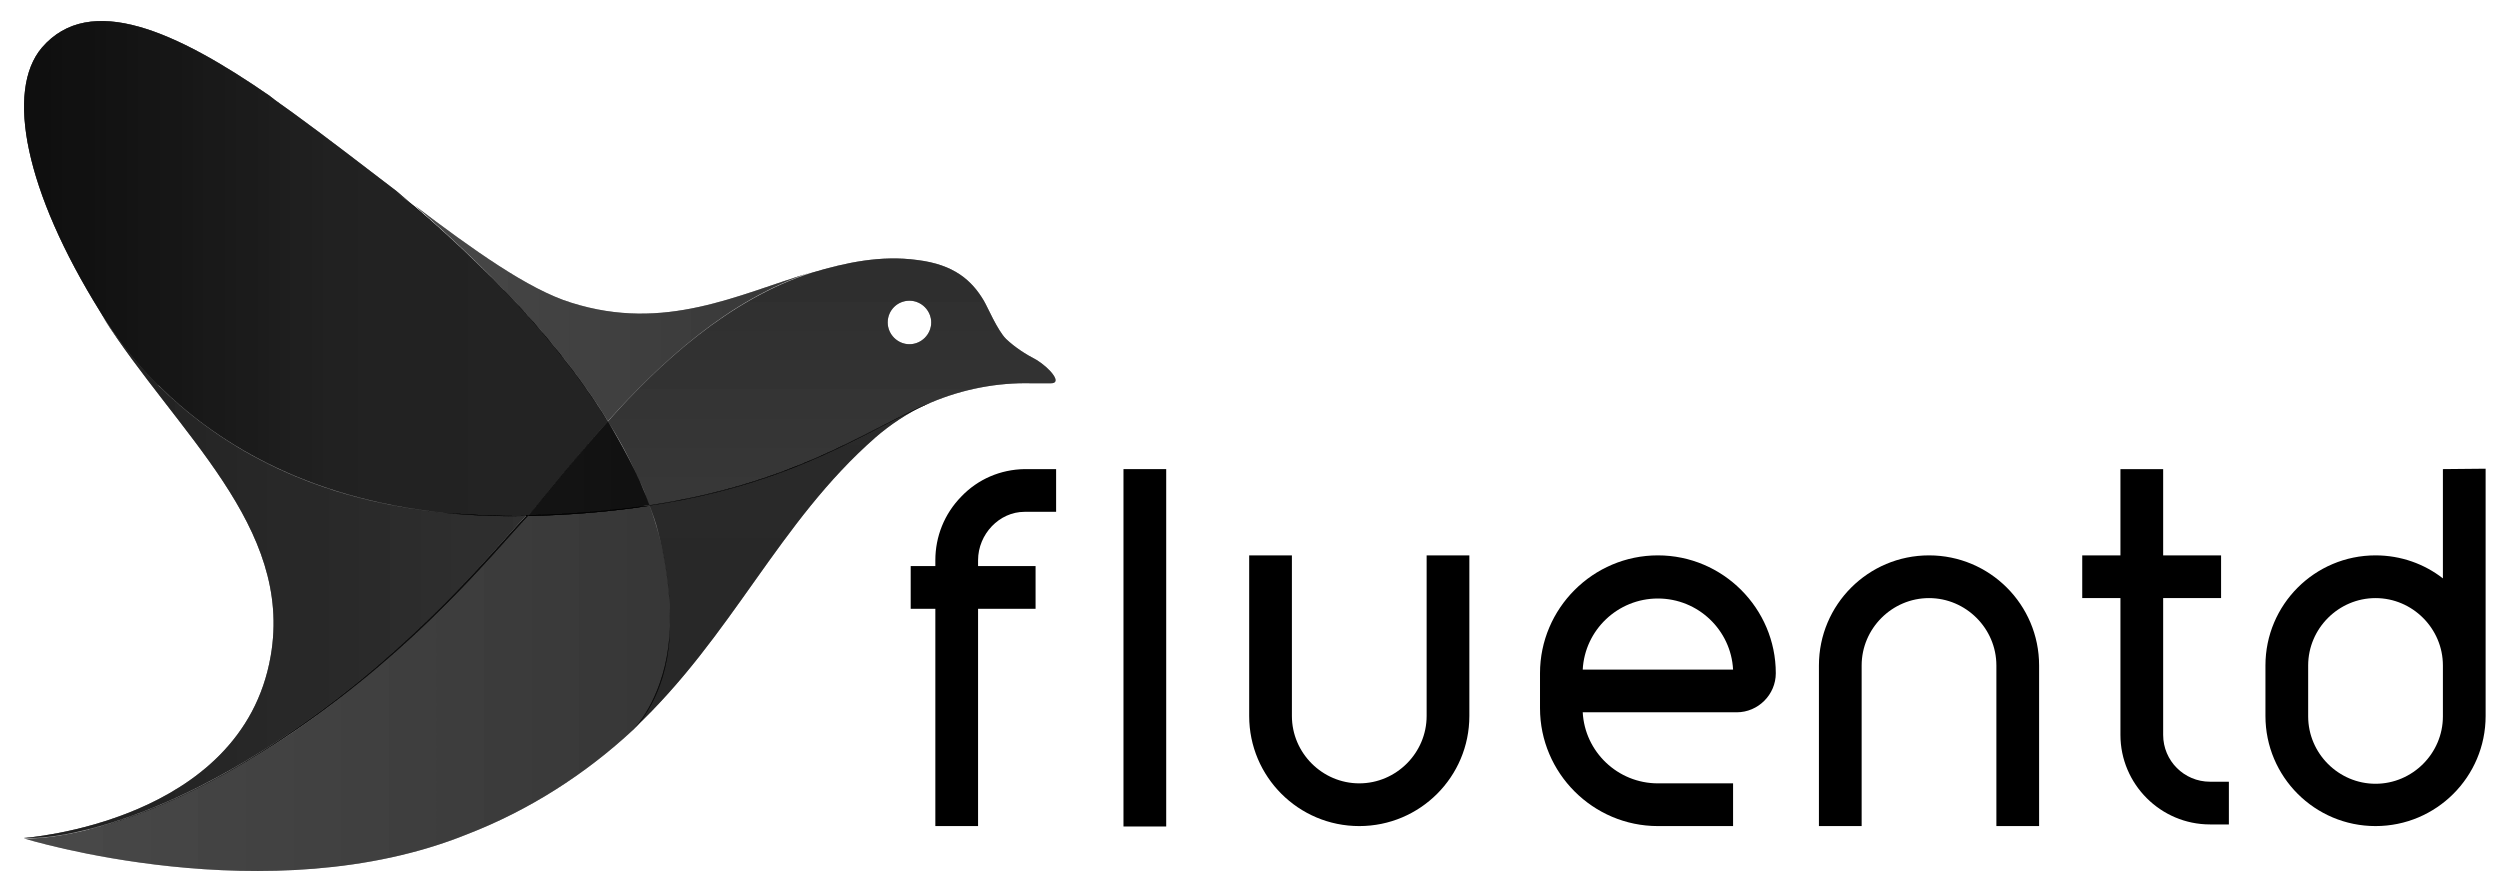 <?xml version="1.0" encoding="utf-8"?>
<!-- Generator: Adobe Illustrator 21.1.0, SVG Export Plug-In . SVG Version: 6.00 Build 0)  -->
<svg version="1.1"
	 id="Layer_1" inkscape:version="0.91 r13725" sodipodi:docname="fluentd_logo_horizontal_white.svg" xmlns:cc="http://creativecommons.org/ns#" xmlns:dc="http://purl.org/dc/elements/1.1/" xmlns:inkscape="http://www.inkscape.org/namespaces/inkscape" xmlns:rdf="http://www.w3.org/1999/02/22-rdf-syntax-ns#" xmlns:sodipodi="http://sodipodi.sourceforge.net/DTD/sodipodi-0.dtd" xmlns:svg="http://www.w3.org/2000/svg"
	 xmlns="http://www.w3.org/2000/svg" xmlns:xlink="http://www.w3.org/1999/xlink" x="0px" y="0px" viewBox="0 0 608.6 216"
	 style="enable-background:new 0 0 608.6 216;" xml:space="preserve">
<style type="text/css">
	.st0{fill:none;}
	.st1{opacity:0.7;fill:url(#SVGID_1_);enable-background:new    ;}
	.st2{opacity:0.7;fill:url(#SVGID_2_);enable-background:new    ;}
	.st3{opacity:0.7;fill:url(#SVGID_3_);enable-background:new    ;}
	.st4{opacity:0.7;fill:url(#SVGID_4_);enable-background:new    ;}
	.st5{fill:url(#SVGID_5_);}
	.st6{fill:url(#SVGID_6_);}
	.st7{fill:url(#SVGID_7_);}
	.st8{fill:url(#SVGID_8_);}
	.st9{fill:url(#SVGID_9_);}
	.st10{fill:url(#SVGID_10_);}
	.st11{fill:url(#SVGID_11_);}
	.st12{fill:url(#SVGID_12_);}
	.st13{fill:url(#SVGID_13_);}
	.st14{fill:url(#SVGID_14_);}
	.st15{fill:url(#SVGID_15_);}
	.st16{fill:url(#SVGID_16_);}
	.st17{opacity:0.7;fill:url(#SVGID_17_);enable-background:new    ;}
	.st18{opacity:0.7;fill:url(#SVGID_18_);enable-background:new    ;}
	.st19{opacity:0.7;fill:url(#SVGID_19_);enable-background:new    ;}
	.st20{opacity:0.7;fill:url(#SVGID_20_);enable-background:new    ;}
	.st21{opacity:0.7;fill:url(#SVGID_21_);enable-background:new    ;}
	.st22{opacity:0.7;fill:url(#SVGID_22_);enable-background:new    ;}
	.st23{opacity:0.7;fill:url(#SVGID_23_);enable-background:new    ;}
	.st24{opacity:0.7;fill:url(#SVGID_24_);enable-background:new    ;}
	.st25{opacity:0.7;fill:url(#SVGID_25_);enable-background:new    ;}
	.st26{opacity:0.7;fill:url(#SVGID_26_);enable-background:new    ;}
	.st27{opacity:0.7;fill:url(#SVGID_27_);enable-background:new    ;}
	.st28{opacity:0.7;fill:url(#SVGID_28_);enable-background:new    ;}
	.st29{fill:url(#SVGID_29_);}
	.st30{fill:url(#SVGID_30_);}
	.st31{fill:url(#SVGID_31_);}
	.st32{fill:url(#SVGID_32_);}
	.st33{fill:url(#SVGID_33_);}
	.st34{fill:url(#SVGID_34_);}
	.st35{fill:url(#SVGID_35_);}
	.st36{fill:url(#SVGID_36_);}
	.st37{opacity:0.7;fill:url(#SVGID_37_);enable-background:new    ;}
	.st38{opacity:0.7;fill:url(#SVGID_38_);enable-background:new    ;}
	.st39{opacity:0.7;fill:url(#SVGID_39_);enable-background:new    ;}
	.st40{opacity:0.7;fill:url(#SVGID_40_);enable-background:new    ;}
	.st41{opacity:0.7;fill:url(#SVGID_41_);enable-background:new    ;}
	.st42{opacity:0.7;fill:url(#SVGID_42_);enable-background:new    ;}
	.st43{opacity:0.7;fill:url(#SVGID_43_);enable-background:new    ;}
	.st44{opacity:0.7;fill:url(#SVGID_44_);enable-background:new    ;}
	.st45{opacity:0.7;fill:url(#SVGID_45_);enable-background:new    ;}
	.st46{opacity:0.7;fill:url(#SVGID_46_);enable-background:new    ;}
	.st47{opacity:0.7;fill:url(#SVGID_47_);enable-background:new    ;}
	.st48{opacity:0.7;fill:url(#SVGID_48_);enable-background:new    ;}
	.st49{opacity:0.7;fill:url(#SVGID_49_);enable-background:new    ;}
	.st50{opacity:0.7;fill:url(#SVGID_50_);enable-background:new    ;}
	.st51{opacity:0.7;fill:url(#SVGID_51_);enable-background:new    ;}
	.st52{opacity:0.7;fill:url(#SVGID_52_);enable-background:new    ;}
	.st53{opacity:0.7;fill:url(#SVGID_53_);enable-background:new    ;}
	.st54{opacity:0.7;fill:url(#SVGID_54_);enable-background:new    ;}
	.st55{opacity:0.7;fill:url(#SVGID_55_);enable-background:new    ;}
	.st56{opacity:0.7;fill:url(#SVGID_56_);enable-background:new    ;}
	.st57{opacity:0.7;fill:url(#SVGID_57_);enable-background:new    ;}
	.st58{opacity:0.7;fill:url(#SVGID_58_);enable-background:new    ;}
	.st59{opacity:0.7;fill:url(#SVGID_59_);enable-background:new    ;}
	.st60{opacity:0.7;fill:url(#SVGID_60_);enable-background:new    ;}
	.st61{fill:url(#SVGID_61_);}
	.st62{fill:url(#SVGID_62_);}
	.st63{fill:url(#SVGID_63_);}
	.st64{fill:url(#SVGID_64_);}
	.st65{fill:url(#SVGID_65_);}
	.st66{fill:url(#SVGID_66_);}
	.st67{fill:url(#SVGID_67_);}
	.st68{fill:url(#SVGID_68_);}
	.st69{fill:url(#SVGID_69_);}
	.st70{fill:url(#SVGID_70_);}
	.st71{fill:url(#SVGID_71_);}
	.st72{fill:url(#SVGID_72_);}
	.st73{fill:url(#SVGID_73_);}
	.st74{fill:url(#SVGID_74_);}
	.st75{fill:url(#SVGID_75_);}
	.st76{fill:url(#SVGID_76_);}
	.st77{fill:url(#SVGID_77_);}
	.st78{fill:url(#SVGID_78_);}
	.st79{fill:url(#SVGID_79_);}
	.st80{fill:url(#SVGID_80_);}
	.st81{fill:url(#SVGID_81_);}
	.st82{fill:url(#SVGID_82_);}
	.st83{fill:url(#SVGID_83_);}
	.st84{fill:url(#SVGID_84_);}
	.st85{fill:url(#SVGID_85_);}
	.st86{fill:url(#SVGID_86_);}
	.st87{fill:url(#SVGID_87_);}
	.st88{fill:url(#SVGID_88_);}
	.st89{opacity:0.7;fill:url(#SVGID_89_);enable-background:new    ;}
	.st90{opacity:0.7;fill:url(#SVGID_90_);enable-background:new    ;}
	.st91{opacity:0.7;fill:url(#SVGID_91_);enable-background:new    ;}
	.st92{opacity:0.7;fill:url(#SVGID_92_);enable-background:new    ;}
	.st93{opacity:0.7;fill:url(#SVGID_93_);enable-background:new    ;}
	.st94{opacity:0.7;fill:url(#SVGID_94_);enable-background:new    ;}
	.st95{opacity:0.7;fill:url(#SVGID_95_);enable-background:new    ;}
	.st96{opacity:0.7;fill:url(#SVGID_96_);enable-background:new    ;}
	.st97{fill:url(#SVGID_97_);}
	.st98{fill:url(#SVGID_98_);}
	.st99{fill:url(#SVGID_99_);}
	.st100{fill:url(#SVGID_100_);}
	.st101{fill:url(#SVGID_101_);}
	.st102{fill:url(#SVGID_102_);}
	.st103{fill:url(#SVGID_103_);}
	.st104{fill:url(#SVGID_104_);}
	.st105{fill:url(#SVGID_105_);}
	.st106{fill:url(#SVGID_106_);}
	.st107{fill:url(#SVGID_107_);}
	.st108{fill:url(#SVGID_108_);}
	.st109{fill:url(#SVGID_109_);}
	.st110{fill:url(#SVGID_110_);}
	.st111{fill:url(#SVGID_111_);}
	.st112{fill:url(#SVGID_112_);}
	.st113{fill:url(#SVGID_113_);}
	.st114{fill:url(#SVGID_114_);}
	.st115{fill:url(#SVGID_115_);}
	.st116{fill:url(#SVGID_116_);}
	.st117{fill:url(#SVGID_117_);}
	.st118{fill:url(#SVGID_118_);}
	.st119{fill:url(#SVGID_119_);}
	.st120{fill:url(#SVGID_120_);}
	.st121{fill:url(#SVGID_121_);}
	.st122{fill:url(#SVGID_122_);}
	.st123{fill:url(#SVGID_123_);}
	.st124{fill:url(#SVGID_124_);}
	.st125{fill:url(#SVGID_125_);}
	.st126{fill:url(#SVGID_126_);}
	.st127{fill:url(#SVGID_127_);}
	.st128{fill:url(#SVGID_128_);}
	.st129{fill:url(#SVGID_129_);}
	.st130{fill:url(#SVGID_130_);}
	.st131{fill:url(#SVGID_131_);}
	.st132{fill:url(#SVGID_132_);}
	.st133{fill:url(#SVGID_133_);}
	.st134{fill:url(#SVGID_134_);}
	.st135{fill:url(#SVGID_135_);}
	.st136{fill:url(#SVGID_136_);}
	.st137{fill:url(#SVGID_137_);}
	.st138{fill:url(#SVGID_138_);}
	.st139{fill:url(#SVGID_139_);}
	.st140{fill:url(#SVGID_140_);}
	.st141{fill:url(#SVGID_141_);}
	.st142{fill:url(#SVGID_142_);}
	.st143{fill:url(#SVGID_143_);}
	.st144{fill:url(#SVGID_144_);}
	.st145{fill:url(#SVGID_145_);}
	.st146{fill:url(#SVGID_146_);}
	.st147{fill:url(#SVGID_147_);}
	.st148{fill:url(#SVGID_148_);}
	.st149{fill:url(#SVGID_149_);}
	.st150{fill:url(#SVGID_150_);}
	.st151{fill:url(#SVGID_151_);}
	.st152{fill:url(#SVGID_152_);}
	.st153{fill:url(#SVGID_153_);}
	.st154{fill:url(#SVGID_154_);}
	.st155{fill:url(#SVGID_155_);}
	.st156{fill:url(#SVGID_156_);}
	.st157{fill:url(#SVGID_157_);}
	.st158{fill:url(#SVGID_158_);}
	.st159{fill:url(#SVGID_159_);}
	.st160{fill:url(#SVGID_160_);}
	.st161{fill:url(#SVGID_161_);}
	.st162{fill:url(#SVGID_162_);}
	.st163{fill:url(#SVGID_163_);}
	.st164{fill:url(#SVGID_164_);}
	.st165{fill:url(#SVGID_165_);}
	.st166{fill:url(#SVGID_166_);}
	.st167{fill:url(#SVGID_167_);}
	.st168{fill:url(#SVGID_168_);}
	.st169{fill:url(#SVGID_169_);}
	.st170{fill:url(#SVGID_170_);}
	.st171{fill:url(#SVGID_171_);}
	.st172{fill:url(#SVGID_172_);}
	.st173{fill:url(#SVGID_173_);}
	.st174{fill:url(#SVGID_174_);}
	.st175{fill:url(#SVGID_175_);}
	.st176{fill:url(#SVGID_176_);}
	.st177{fill:url(#SVGID_177_);}
	.st178{fill:url(#SVGID_178_);}
	.st179{fill:url(#SVGID_179_);}
	.st180{fill:url(#SVGID_180_);}
	.st181{fill:url(#SVGID_181_);}
	.st182{fill:url(#SVGID_182_);}
	.st183{fill:url(#SVGID_183_);}
</style>
<path class="st0" d="M403.6,145.6c-9.8,0-17.8,7.7-18.3,17.3h36.5C421.3,153.3,413.3,145.6,403.6,145.6z"/>
<path class="st0" d="M578.3,145.6c-9,0-16.4,7.4-16.4,16.4v4.3v1.6v6.4c0,9,7.4,16.4,16.4,16.4c9,0,16.4-7.4,16.4-16.4v-1.9v-4.6
	v-1.6V162C594.7,153,587.3,145.6,578.3,145.6z"/>
<path d="M403.6,135.2c-15.8,0-28.7,12.9-28.7,28.7v8.5c0,15.8,12.9,28.7,28.7,28.7h18.3v-10.4h-18.3c-9.8,0-17.8-7.7-18.3-17.3h37.5
	c5.2,0,9.5-4.3,9.5-9.5C432.3,148.1,419.4,135.2,403.6,135.2z M385.3,163c0.5-9.6,8.5-17.3,18.3-17.3s17.8,7.7,18.3,17.3H385.3z"/>
<path d="M234,120.9c-4.1,4.2-6.3,9.7-6.3,15.5v1.4h-6v10.4h6v52.9h10.4v-52.9h14v-10.4h-14v-1.4c0-6.4,5.2-11.8,11.3-11.8h7.7v-10.4
	h-7.7C243.6,114.3,238.1,116.6,234,120.9z"/>
<rect x="273.5" y="114.2" width="10.4" height="87"/>
<path d="M347.3,174.3c0,9-7.4,16.4-16.4,16.4s-16.4-7.4-16.4-16.4v-39.1h-10.4v39.1c0,14.8,12,26.8,26.8,26.8
	c14.8,0,26.8-12,26.8-26.8v-39.1h-10.4V174.3z"/>
<path d="M469.6,135.2c-14.8,0-26.8,12-26.8,26.8v39.1h10.4V162c0-9,7.4-16.4,16.4-16.4c9,0,16.4,7.4,16.4,16.4v39.1h10.4V162
	C496.4,147.2,484.4,135.2,469.6,135.2z"/>
<path d="M526.6,178.9v-33.3h14.1v0v-10.4h-14.1v-21h-10.4v21h-9.3v10.4h9.3v33.3c0,12,9.8,21.8,21.8,21.8h4.6v-10.4h-4.6
	C531.7,190.3,526.6,185.2,526.6,178.9z"/>
<path d="M594.7,114.2v26.6c-4.5-3.5-10.2-5.6-16.4-5.6c-14.8,0-26.8,12-26.8,26.8v4.3v1.6v6.4c0,14.8,12,26.8,26.8,26.8
	c14.8,0,26.8-12,26.8-26.8v-1.9v-4.6v-1.6V162v-47.9L594.7,114.2z M594.7,166.3v1.6v4.6v1.9c0,9-7.4,16.4-16.4,16.4
	c-9,0-16.4-7.4-16.4-16.4v-6.4v-1.6V162c0-9,7.4-16.4,16.4-16.4c9,0,16.4,7.4,16.4,16.4V166.3z"/>
<g>
	<path class="st0" d="M38.7,93.9c-0.1-0.1-0.1-0.1-0.2-0.2C38.5,93.8,38.6,93.8,38.7,93.9z"/>
	<path class="st0" d="M148,102.6c2.3,3.9,4.7,8,6.6,12.1C152.6,110.6,150.5,106.5,148,102.6z"/>
	
		<linearGradient id="SVGID_1_" gradientUnits="userSpaceOnUse" x1="-4.421" y1="579.25" x2="261.361" y2="579.25" gradientTransform="matrix(1 0 0 -1 0 644.6)">
		<stop  offset="0" style="stop-color:#000000;stop-opacity:0.75"/>
		<stop  offset="0.32" style="stop-color:#000000;stop-opacity:0.57"/>
		<stop  offset="0.68" style="stop-color:#000000;stop-opacity:0.55"/>
		<stop  offset="0.9" style="stop-color:#000000;stop-opacity:0.45"/>
	</linearGradient>
	<path class="st1" d="M38.7,93.9c13.1,13,34.8,27.3,69.2,30.9c6.3,0.6,13,1,20.2,0.8c0,0,0.1-0.1,0.2-0.2c0.1,0,0.3,0,0.4,0
		c4.3-4.7,10.8-13.4,19.3-22.8l0,0l0,0c0,0,0,0,0,0c0,0,0,0,0,0C134.1,80,113.3,60.3,96.3,46.7c1.5,1.1,3,2.3,4.4,3.4
		c-1.4-1.2-2.8-2.4-4.2-3.6c-8.4-6.4-16.9-13-25.3-19.1c-1.9-1.4-3.9-2.7-5.6-4.1C43,7.7,21.9-2,10.2,11.6
		C1.3,22.1,6.1,46.5,24.4,75.9l0.6,1c2.7,4.3,7,10.3,13.2,16.6c0.1,0.1,0.2,0.2,0.2,0.2C38.5,93.8,38.6,93.8,38.7,93.9z"/>
	
		<linearGradient id="SVGID_2_" gradientUnits="userSpaceOnUse" x1="-4.421" y1="579.25" x2="261.361" y2="579.25" gradientTransform="matrix(1 0 0 -1 0 644.6)">
		<stop  offset="0" style="stop-color:#000000;stop-opacity:0.75"/>
		<stop  offset="0.32" style="stop-color:#000000;stop-opacity:0.57"/>
		<stop  offset="0.68" style="stop-color:#000000;stop-opacity:0.55"/>
		<stop  offset="0.9" style="stop-color:#000000;stop-opacity:0.45"/>
	</linearGradient>
	<path class="st2" d="M38.7,93.9c13.1,13,34.8,27.3,69.2,30.9c6.3,0.6,13,1,20.2,0.8c0,0,0.1-0.1,0.2-0.2c0.1,0,0.3,0,0.4,0
		c4.3-4.7,10.8-13.4,19.3-22.8l0,0l0,0c0,0,0,0,0,0c0,0,0,0,0,0C134.1,80,113.3,60.3,96.3,46.7c1.5,1.1,3,2.3,4.4,3.4
		c-1.4-1.2-2.8-2.4-4.2-3.6c-8.4-6.4-16.9-13-25.3-19.1c-1.9-1.4-3.9-2.7-5.6-4.1C43,7.7,21.9-2,10.2,11.6
		C1.3,22.1,6.1,46.5,24.4,75.9l0.6,1c2.7,4.3,7,10.3,13.2,16.6c0.1,0.1,0.2,0.2,0.2,0.2C38.5,93.8,38.6,93.8,38.7,93.9z"/>
	
		<linearGradient id="SVGID_3_" gradientUnits="userSpaceOnUse" x1="-4.421" y1="579.25" x2="261.361" y2="579.25" gradientTransform="matrix(1 0 0 -1 0 644.6)">
		<stop  offset="0" style="stop-color:#000000;stop-opacity:0.75"/>
		<stop  offset="0.32" style="stop-color:#000000;stop-opacity:0.57"/>
		<stop  offset="0.68" style="stop-color:#000000;stop-opacity:0.55"/>
		<stop  offset="0.9" style="stop-color:#000000;stop-opacity:0.45"/>
	</linearGradient>
	<path class="st3" d="M38.7,93.9c13.1,13,34.8,27.3,69.2,30.9c6.3,0.6,13,1,20.2,0.8c0,0,0.1-0.1,0.2-0.2c0.1,0,0.3,0,0.4,0
		c4.3-4.7,10.8-13.4,19.3-22.8l0,0l0,0c0,0,0,0,0,0c0,0,0,0,0,0C134.1,80,113.3,60.3,96.3,46.7c1.5,1.1,3,2.3,4.4,3.4
		c-1.4-1.2-2.8-2.4-4.2-3.6c-8.4-6.4-16.9-13-25.3-19.1c-1.9-1.4-3.9-2.7-5.6-4.1C43,7.7,21.9-2,10.2,11.6
		C1.3,22.1,6.1,46.5,24.4,75.9l0.6,1c2.7,4.3,7,10.3,13.2,16.6c0.1,0.1,0.2,0.2,0.2,0.2C38.5,93.8,38.6,93.8,38.7,93.9z"/>
	
		<linearGradient id="SVGID_4_" gradientUnits="userSpaceOnUse" x1="-4.421" y1="579.25" x2="261.361" y2="579.25" gradientTransform="matrix(1 0 0 -1 0 644.6)">
		<stop  offset="0" style="stop-color:#000000;stop-opacity:0.75"/>
		<stop  offset="0.32" style="stop-color:#000000;stop-opacity:0.57"/>
		<stop  offset="0.68" style="stop-color:#000000;stop-opacity:0.55"/>
		<stop  offset="0.9" style="stop-color:#000000;stop-opacity:0.45"/>
	</linearGradient>
	<path class="st4" d="M38.7,93.9c13.1,13,34.8,27.3,69.2,30.9c6.3,0.6,13,1,20.2,0.8c0,0,0.1-0.1,0.2-0.2c0.1,0,0.3,0,0.4,0
		c4.3-4.7,10.8-13.4,19.3-22.8l0,0l0,0c0,0,0,0,0,0c0,0,0,0,0,0C134.1,80,113.3,60.3,96.3,46.7c1.5,1.1,3,2.3,4.4,3.4
		c-1.4-1.2-2.8-2.4-4.2-3.6c-8.4-6.4-16.9-13-25.3-19.1c-1.9-1.4-3.9-2.7-5.6-4.1C43,7.7,21.9-2,10.2,11.6
		C1.3,22.1,6.1,46.5,24.4,75.9l0.6,1c2.7,4.3,7,10.3,13.2,16.6c0.1,0.1,0.2,0.2,0.2,0.2C38.5,93.8,38.6,93.8,38.7,93.9z"/>
	
		<linearGradient id="SVGID_5_" gradientUnits="userSpaceOnUse" x1="5.747" y1="530.629" x2="258.867" y2="530.629" gradientTransform="matrix(1 0 0 -1 0 644.6)">
		<stop  offset="0" style="stop-color:#000000;stop-opacity:0.4"/>
		<stop  offset="0.67" style="stop-color:#000000;stop-opacity:0.5"/>
	</linearGradient>
	<path class="st5" d="M154.6,114.7L154.6,114.7c-2-4.1-4.3-8.2-6.6-12.1l0,0c-8.5,9.4-15,18.1-19.3,22.8c8.3,0,16.5-0.8,24.7-1.8
		c1.6-0.2,2.9-0.4,4.5-0.6c0,0,0,0,0,0c0.1,0,0.1,0,0.2,0l0,0l0,0C157.1,120.3,155.9,117.4,154.6,114.7z"/>
	
		<linearGradient id="SVGID_6_" gradientUnits="userSpaceOnUse" x1="5.747" y1="530.629" x2="258.867" y2="530.629" gradientTransform="matrix(1 0 0 -1 0 644.6)">
		<stop  offset="0" style="stop-color:#000000;stop-opacity:0.4"/>
		<stop  offset="0.67" style="stop-color:#000000;stop-opacity:0.5"/>
	</linearGradient>
	<path class="st6" d="M154.6,114.7L154.6,114.7c-2-4.1-4.3-8.2-6.6-12.1l0,0c-8.5,9.4-15,18.1-19.3,22.8c8.3,0,16.5-0.8,24.7-1.8
		c1.6-0.2,2.9-0.4,4.5-0.6c0,0,0,0,0,0c0.1,0,0.1,0,0.2,0l0,0l0,0C157.1,120.3,155.9,117.4,154.6,114.7z"/>
	
		<linearGradient id="SVGID_7_" gradientUnits="userSpaceOnUse" x1="5.747" y1="530.629" x2="258.867" y2="530.629" gradientTransform="matrix(1 0 0 -1 0 644.6)">
		<stop  offset="0" style="stop-color:#000000;stop-opacity:0.4"/>
		<stop  offset="0.67" style="stop-color:#000000;stop-opacity:0.5"/>
	</linearGradient>
	<path class="st7" d="M154.6,114.7L154.6,114.7c-2-4.1-4.3-8.2-6.6-12.1l0,0c-8.5,9.4-15,18.1-19.3,22.8c8.3,0,16.5-0.8,24.7-1.8
		c1.6-0.2,2.9-0.4,4.5-0.6c0,0,0,0,0,0c0.1,0,0.1,0,0.2,0l0,0l0,0C157.1,120.3,155.9,117.4,154.6,114.7z"/>
	
		<linearGradient id="SVGID_8_" gradientUnits="userSpaceOnUse" x1="5.747" y1="530.629" x2="258.867" y2="530.629" gradientTransform="matrix(1 0 0 -1 0 644.6)">
		<stop  offset="0" style="stop-color:#000000;stop-opacity:0.4"/>
		<stop  offset="0.67" style="stop-color:#000000;stop-opacity:0.5"/>
	</linearGradient>
	<path class="st8" d="M154.6,114.7L154.6,114.7c-2-4.1-4.3-8.2-6.6-12.1l0,0c-8.5,9.4-15,18.1-19.3,22.8c8.3,0,16.5-0.8,24.7-1.8
		c1.6-0.2,2.9-0.4,4.5-0.6c0,0,0,0,0,0c0.1,0,0.1,0,0.2,0l0,0l0,0C157.1,120.3,155.9,117.4,154.6,114.7z"/>
	
		<linearGradient id="SVGID_9_" gradientUnits="userSpaceOnUse" x1="-4.421" y1="530.629" x2="261.361" y2="530.629" gradientTransform="matrix(1 0 0 -1 0 644.6)">
		<stop  offset="0" style="stop-color:#000000;stop-opacity:0.75"/>
		<stop  offset="0.32" style="stop-color:#000000;stop-opacity:0.57"/>
		<stop  offset="0.68" style="stop-color:#000000;stop-opacity:0.55"/>
		<stop  offset="0.9" style="stop-color:#000000;stop-opacity:0.45"/>
	</linearGradient>
	<path class="st9" d="M148,102.6L148,102.6c-8.5,9.4-15,18.1-19.3,22.8l0,0C133,120.6,139.5,112,148,102.6z"/>
	
		<linearGradient id="SVGID_10_" gradientUnits="userSpaceOnUse" x1="5.747" y1="530.629" x2="258.867" y2="530.629" gradientTransform="matrix(1 0 0 -1 0 644.6)">
		<stop  offset="0" style="stop-color:#000000;stop-opacity:0.4"/>
		<stop  offset="0.67" style="stop-color:#000000;stop-opacity:0.5"/>
	</linearGradient>
	<path class="st10" d="M148,102.6L148,102.6c-8.5,9.4-15,18.1-19.3,22.8l0,0C133,120.6,139.5,112,148,102.6z"/>
	
		<linearGradient id="SVGID_11_" gradientUnits="userSpaceOnUse" x1="-4.421" y1="530.629" x2="261.361" y2="530.629" gradientTransform="matrix(1 0 0 -1 0 644.6)">
		<stop  offset="0" style="stop-color:#000000;stop-opacity:0.75"/>
		<stop  offset="0.32" style="stop-color:#000000;stop-opacity:0.57"/>
		<stop  offset="0.68" style="stop-color:#000000;stop-opacity:0.55"/>
		<stop  offset="0.9" style="stop-color:#000000;stop-opacity:0.45"/>
	</linearGradient>
	<path class="st11" d="M148,102.6L148,102.6c-8.5,9.4-15,18.1-19.3,22.8l0,0C133,120.6,139.5,112,148,102.6z"/>
	
		<linearGradient id="SVGID_12_" gradientUnits="userSpaceOnUse" x1="5.747" y1="530.629" x2="258.867" y2="530.629" gradientTransform="matrix(1 0 0 -1 0 644.6)">
		<stop  offset="0" style="stop-color:#000000;stop-opacity:0.4"/>
		<stop  offset="0.67" style="stop-color:#000000;stop-opacity:0.5"/>
	</linearGradient>
	<path class="st12" d="M148,102.6L148,102.6c-8.5,9.4-15,18.1-19.3,22.8l0,0C133,120.6,139.5,112,148,102.6z"/>
	
		<linearGradient id="SVGID_13_" gradientUnits="userSpaceOnUse" x1="-4.421" y1="530.629" x2="261.361" y2="530.629" gradientTransform="matrix(1 0 0 -1 0 644.6)">
		<stop  offset="0" style="stop-color:#000000;stop-opacity:0.75"/>
		<stop  offset="0.32" style="stop-color:#000000;stop-opacity:0.57"/>
		<stop  offset="0.68" style="stop-color:#000000;stop-opacity:0.55"/>
		<stop  offset="0.9" style="stop-color:#000000;stop-opacity:0.45"/>
	</linearGradient>
	<path class="st13" d="M148,102.6L148,102.6c-8.5,9.4-15,18.1-19.3,22.8l0,0C133,120.6,139.5,112,148,102.6z"/>
	
		<linearGradient id="SVGID_14_" gradientUnits="userSpaceOnUse" x1="5.747" y1="530.629" x2="258.867" y2="530.629" gradientTransform="matrix(1 0 0 -1 0 644.6)">
		<stop  offset="0" style="stop-color:#000000;stop-opacity:0.4"/>
		<stop  offset="0.67" style="stop-color:#000000;stop-opacity:0.5"/>
	</linearGradient>
	<path class="st14" d="M148,102.6L148,102.6c-8.5,9.4-15,18.1-19.3,22.8l0,0C133,120.6,139.5,112,148,102.6z"/>
	
		<linearGradient id="SVGID_15_" gradientUnits="userSpaceOnUse" x1="-4.421" y1="530.629" x2="261.361" y2="530.629" gradientTransform="matrix(1 0 0 -1 0 644.6)">
		<stop  offset="0" style="stop-color:#000000;stop-opacity:0.75"/>
		<stop  offset="0.32" style="stop-color:#000000;stop-opacity:0.57"/>
		<stop  offset="0.68" style="stop-color:#000000;stop-opacity:0.55"/>
		<stop  offset="0.9" style="stop-color:#000000;stop-opacity:0.45"/>
	</linearGradient>
	<path class="st15" d="M148,102.6L148,102.6c-8.5,9.4-15,18.1-19.3,22.8l0,0C133,120.6,139.5,112,148,102.6z"/>
	
		<linearGradient id="SVGID_16_" gradientUnits="userSpaceOnUse" x1="5.747" y1="530.629" x2="258.867" y2="530.629" gradientTransform="matrix(1 0 0 -1 0 644.6)">
		<stop  offset="0" style="stop-color:#000000;stop-opacity:0.4"/>
		<stop  offset="0.67" style="stop-color:#000000;stop-opacity:0.5"/>
	</linearGradient>
	<path class="st16" d="M148,102.6L148,102.6c-8.5,9.4-15,18.1-19.3,22.8l0,0C133,120.6,139.5,112,148,102.6z"/>
	
		<linearGradient id="SVGID_17_" gradientUnits="userSpaceOnUse" x1="96.477" y1="568.31" x2="260.309" y2="568.31" gradientTransform="matrix(1 0 0 -1 0 644.6)">
		<stop  offset="0" style="stop-color:#000000;stop-opacity:0.38"/>
		<stop  offset="0.97" style="stop-color:#000000;stop-opacity:0.5"/>
	</linearGradient>
	<path class="st17" d="M148,102.5c12.7-14.2,29.6-29.8,49.5-36.2c-17.9,5.4-35.6,14.6-58.4,7.4c-10.4-3.2-23.8-12.8-38.2-23.7
		C116.6,63.6,135.2,81.8,148,102.5z"/>
	
		<linearGradient id="SVGID_18_" gradientUnits="userSpaceOnUse" x1="96.477" y1="568.31" x2="260.309" y2="568.31" gradientTransform="matrix(1 0 0 -1 0 644.6)">
		<stop  offset="0" style="stop-color:#000000;stop-opacity:0.38"/>
		<stop  offset="0.97" style="stop-color:#000000;stop-opacity:0.5"/>
	</linearGradient>
	<path class="st18" d="M148,102.5c12.7-14.2,29.6-29.8,49.5-36.2c-17.9,5.4-35.6,14.6-58.4,7.4c-10.4-3.2-23.8-12.8-38.2-23.7
		C116.6,63.6,135.2,81.8,148,102.5z"/>
	
		<linearGradient id="SVGID_19_" gradientUnits="userSpaceOnUse" x1="96.477" y1="568.31" x2="260.309" y2="568.31" gradientTransform="matrix(1 0 0 -1 0 644.6)">
		<stop  offset="0" style="stop-color:#000000;stop-opacity:0.38"/>
		<stop  offset="0.97" style="stop-color:#000000;stop-opacity:0.5"/>
	</linearGradient>
	<path class="st19" d="M148,102.5c12.7-14.2,29.6-29.8,49.5-36.2c-17.9,5.4-35.6,14.6-58.4,7.4c-10.4-3.2-23.8-12.8-38.2-23.7
		C116.6,63.6,135.2,81.8,148,102.5z"/>
	
		<linearGradient id="SVGID_20_" gradientUnits="userSpaceOnUse" x1="96.477" y1="568.31" x2="260.309" y2="568.31" gradientTransform="matrix(1 0 0 -1 0 644.6)">
		<stop  offset="0" style="stop-color:#000000;stop-opacity:0.38"/>
		<stop  offset="0.97" style="stop-color:#000000;stop-opacity:0.5"/>
	</linearGradient>
	<path class="st20" d="M148,102.5c12.7-14.2,29.6-29.8,49.5-36.2c-17.9,5.4-35.6,14.6-58.4,7.4c-10.4-3.2-23.8-12.8-38.2-23.7
		C116.6,63.6,135.2,81.8,148,102.5z"/>
	
		<linearGradient id="SVGID_21_" gradientUnits="userSpaceOnUse" x1="-4.421" y1="569.977" x2="261.361" y2="569.977" gradientTransform="matrix(1 0 0 -1 0 644.6)">
		<stop  offset="0" style="stop-color:#000000;stop-opacity:0.75"/>
		<stop  offset="0.32" style="stop-color:#000000;stop-opacity:0.57"/>
		<stop  offset="0.68" style="stop-color:#000000;stop-opacity:0.55"/>
		<stop  offset="0.9" style="stop-color:#000000;stop-opacity:0.45"/>
	</linearGradient>
	<path class="st21" d="M147.9,102.6L147.9,102.6c-12.7-20.7-31.3-39-47.2-52.5c-1.5-1.1-2.9-2.2-4.4-3.4
		C113.3,60.3,134.1,80,147.9,102.6z"/>
	
		<linearGradient id="SVGID_22_" gradientUnits="userSpaceOnUse" x1="96.477" y1="569.977" x2="260.309" y2="569.977" gradientTransform="matrix(1 0 0 -1 0 644.6)">
		<stop  offset="0" style="stop-color:#000000;stop-opacity:0.38"/>
		<stop  offset="0.97" style="stop-color:#000000;stop-opacity:0.5"/>
	</linearGradient>
	<path class="st22" d="M147.9,102.6L147.9,102.6c-12.7-20.7-31.3-39-47.2-52.5c-1.5-1.1-2.9-2.2-4.4-3.4
		C113.3,60.3,134.1,80,147.9,102.6z"/>
	
		<linearGradient id="SVGID_23_" gradientUnits="userSpaceOnUse" x1="-4.421" y1="569.977" x2="261.361" y2="569.977" gradientTransform="matrix(1 0 0 -1 0 644.6)">
		<stop  offset="0" style="stop-color:#000000;stop-opacity:0.75"/>
		<stop  offset="0.32" style="stop-color:#000000;stop-opacity:0.57"/>
		<stop  offset="0.68" style="stop-color:#000000;stop-opacity:0.55"/>
		<stop  offset="0.9" style="stop-color:#000000;stop-opacity:0.45"/>
	</linearGradient>
	<path class="st23" d="M147.9,102.6L147.9,102.6c-12.7-20.7-31.3-39-47.2-52.5c-1.5-1.1-2.9-2.2-4.4-3.4
		C113.3,60.3,134.1,80,147.9,102.6z"/>
	
		<linearGradient id="SVGID_24_" gradientUnits="userSpaceOnUse" x1="96.477" y1="569.977" x2="260.309" y2="569.977" gradientTransform="matrix(1 0 0 -1 0 644.6)">
		<stop  offset="0" style="stop-color:#000000;stop-opacity:0.38"/>
		<stop  offset="0.97" style="stop-color:#000000;stop-opacity:0.5"/>
	</linearGradient>
	<path class="st24" d="M147.9,102.6L147.9,102.6c-12.7-20.7-31.3-39-47.2-52.5c-1.5-1.1-2.9-2.2-4.4-3.4
		C113.3,60.3,134.1,80,147.9,102.6z"/>
	
		<linearGradient id="SVGID_25_" gradientUnits="userSpaceOnUse" x1="-4.421" y1="569.977" x2="261.361" y2="569.977" gradientTransform="matrix(1 0 0 -1 0 644.6)">
		<stop  offset="0" style="stop-color:#000000;stop-opacity:0.75"/>
		<stop  offset="0.32" style="stop-color:#000000;stop-opacity:0.57"/>
		<stop  offset="0.68" style="stop-color:#000000;stop-opacity:0.55"/>
		<stop  offset="0.9" style="stop-color:#000000;stop-opacity:0.45"/>
	</linearGradient>
	<path class="st25" d="M147.9,102.6L147.9,102.6c-12.7-20.7-31.3-39-47.2-52.5c-1.5-1.1-2.9-2.2-4.4-3.4
		C113.3,60.3,134.1,80,147.9,102.6z"/>
	
		<linearGradient id="SVGID_26_" gradientUnits="userSpaceOnUse" x1="96.477" y1="569.977" x2="260.309" y2="569.977" gradientTransform="matrix(1 0 0 -1 0 644.6)">
		<stop  offset="0" style="stop-color:#000000;stop-opacity:0.38"/>
		<stop  offset="0.97" style="stop-color:#000000;stop-opacity:0.5"/>
	</linearGradient>
	<path class="st26" d="M147.9,102.6L147.9,102.6c-12.7-20.7-31.3-39-47.2-52.5c-1.5-1.1-2.9-2.2-4.4-3.4
		C113.3,60.3,134.1,80,147.9,102.6z"/>
	
		<linearGradient id="SVGID_27_" gradientUnits="userSpaceOnUse" x1="-4.421" y1="569.977" x2="261.361" y2="569.977" gradientTransform="matrix(1 0 0 -1 0 644.6)">
		<stop  offset="0" style="stop-color:#000000;stop-opacity:0.75"/>
		<stop  offset="0.32" style="stop-color:#000000;stop-opacity:0.57"/>
		<stop  offset="0.68" style="stop-color:#000000;stop-opacity:0.55"/>
		<stop  offset="0.9" style="stop-color:#000000;stop-opacity:0.45"/>
	</linearGradient>
	<path class="st27" d="M147.9,102.6L147.9,102.6c-12.7-20.7-31.3-39-47.2-52.5c-1.5-1.1-2.9-2.2-4.4-3.4
		C113.3,60.3,134.1,80,147.9,102.6z"/>
	
		<linearGradient id="SVGID_28_" gradientUnits="userSpaceOnUse" x1="96.477" y1="569.977" x2="260.309" y2="569.977" gradientTransform="matrix(1 0 0 -1 0 644.6)">
		<stop  offset="0" style="stop-color:#000000;stop-opacity:0.38"/>
		<stop  offset="0.97" style="stop-color:#000000;stop-opacity:0.5"/>
	</linearGradient>
	<path class="st28" d="M147.9,102.6L147.9,102.6c-12.7-20.7-31.3-39-47.2-52.5c-1.5-1.1-2.9-2.2-4.4-3.4
		C113.3,60.3,134.1,80,147.9,102.6z"/>
	
		<linearGradient id="SVGID_29_" gradientUnits="userSpaceOnUse" x1="189.876" y1="609.937" x2="189.876" y2="429.977" gradientTransform="matrix(1 0 0 -1 0 644.6)">
		<stop  offset="0" style="stop-color:#B0553B"/>
		<stop  offset="0" style="stop-color:#000000;stop-opacity:0.35"/>
		<stop  offset="0.964" style="stop-color:#000000;stop-opacity:0.38"/>
		<stop  offset="1" style="stop-color:#000000;stop-opacity:0.26"/>
	</linearGradient>
	<path class="st29" d="M158.1,123c0.8,2.1,1.6,4.3,2.1,6.4c1.4,5.3,2.3,10.5,2.7,16c0.2,2.3,0.2,4.7,0.2,7c-0.4,14.5-6.8,23-8.8,25
		c24.2-22.8,35.1-50.1,58.8-70.9c3.7-3.2,7.8-5.9,12.2-8C210.1,105.2,193.1,117.7,158.1,123z"/>
	
		<linearGradient id="SVGID_30_" gradientUnits="userSpaceOnUse" x1="189.876" y1="609.937" x2="189.876" y2="429.977" gradientTransform="matrix(1 0 0 -1 0 644.6)">
		<stop  offset="0" style="stop-color:#B0553B"/>
		<stop  offset="0" style="stop-color:#000000;stop-opacity:0.35"/>
		<stop  offset="0.964" style="stop-color:#000000;stop-opacity:0.38"/>
		<stop  offset="1" style="stop-color:#000000;stop-opacity:0.26"/>
	</linearGradient>
	<path class="st30" d="M158.1,123c0.8,2.1,1.6,4.3,2.1,6.4c1.4,5.3,2.3,10.5,2.7,16c0.2,2.3,0.2,4.7,0.2,7c-0.4,14.5-6.8,23-8.8,25
		c24.2-22.8,35.1-50.1,58.8-70.9c3.7-3.2,7.8-5.9,12.2-8C210.1,105.2,193.1,117.7,158.1,123z"/>
	
		<linearGradient id="SVGID_31_" gradientUnits="userSpaceOnUse" x1="189.876" y1="609.937" x2="189.876" y2="429.977" gradientTransform="matrix(1 0 0 -1 0 644.6)">
		<stop  offset="0" style="stop-color:#B0553B"/>
		<stop  offset="0" style="stop-color:#000000;stop-opacity:0.35"/>
		<stop  offset="0.964" style="stop-color:#000000;stop-opacity:0.38"/>
		<stop  offset="1" style="stop-color:#000000;stop-opacity:0.26"/>
	</linearGradient>
	<path class="st31" d="M158.1,123c0.8,2.1,1.6,4.3,2.1,6.4c1.4,5.3,2.3,10.5,2.7,16c0.2,2.3,0.2,4.7,0.2,7c-0.4,14.5-6.8,23-8.8,25
		c24.2-22.8,35.1-50.1,58.8-70.9c3.7-3.2,7.8-5.9,12.2-8C210.1,105.2,193.1,117.7,158.1,123z"/>
	
		<linearGradient id="SVGID_32_" gradientUnits="userSpaceOnUse" x1="189.876" y1="609.937" x2="189.876" y2="429.977" gradientTransform="matrix(1 0 0 -1 0 644.6)">
		<stop  offset="0" style="stop-color:#B0553B"/>
		<stop  offset="0" style="stop-color:#000000;stop-opacity:0.35"/>
		<stop  offset="0.964" style="stop-color:#000000;stop-opacity:0.38"/>
		<stop  offset="1" style="stop-color:#000000;stop-opacity:0.26"/>
	</linearGradient>
	<path class="st32" d="M158.1,123c0.8,2.1,1.6,4.3,2.1,6.4c1.4,5.3,2.3,10.5,2.7,16c0.2,2.3,0.2,4.7,0.2,7c-0.4,14.5-6.8,23-8.8,25
		c24.2-22.8,35.1-50.1,58.8-70.9c3.7-3.2,7.8-5.9,12.2-8C210.1,105.2,193.1,117.7,158.1,123z"/>
	
		<linearGradient id="SVGID_33_" gradientUnits="userSpaceOnUse" x1="154.279" y1="609.937" x2="154.279" y2="429.977" gradientTransform="matrix(1 0 0 -1 0 644.6)">
		<stop  offset="0" style="stop-color:#B0553B"/>
		<stop  offset="0" style="stop-color:#000000;stop-opacity:0.35"/>
		<stop  offset="0.964" style="stop-color:#000000;stop-opacity:0.38"/>
		<stop  offset="1" style="stop-color:#000000;stop-opacity:0.26"/>
	</linearGradient>
	<path class="st33" d="M154.4,177.4c-0.1,0-0.1,0.1-0.2,0.2C154.2,177.5,154.3,177.4,154.4,177.4z"/>
	
		<linearGradient id="SVGID_34_" gradientUnits="userSpaceOnUse" x1="154.279" y1="609.937" x2="154.279" y2="429.977" gradientTransform="matrix(1 0 0 -1 0 644.6)">
		<stop  offset="0" style="stop-color:#B0553B"/>
		<stop  offset="0" style="stop-color:#000000;stop-opacity:0.35"/>
		<stop  offset="0.964" style="stop-color:#000000;stop-opacity:0.38"/>
		<stop  offset="1" style="stop-color:#000000;stop-opacity:0.26"/>
	</linearGradient>
	<path class="st34" d="M154.4,177.4c-0.1,0-0.1,0.1-0.2,0.2C154.2,177.5,154.3,177.4,154.4,177.4z"/>
	
		<linearGradient id="SVGID_35_" gradientUnits="userSpaceOnUse" x1="154.279" y1="609.937" x2="154.279" y2="429.977" gradientTransform="matrix(1 0 0 -1 0 644.6)">
		<stop  offset="0" style="stop-color:#B0553B"/>
		<stop  offset="0" style="stop-color:#000000;stop-opacity:0.35"/>
		<stop  offset="0.964" style="stop-color:#000000;stop-opacity:0.38"/>
		<stop  offset="1" style="stop-color:#000000;stop-opacity:0.26"/>
	</linearGradient>
	<path class="st35" d="M154.4,177.4c-0.1,0-0.1,0.1-0.2,0.2C154.2,177.5,154.3,177.4,154.4,177.4z"/>
	
		<linearGradient id="SVGID_36_" gradientUnits="userSpaceOnUse" x1="154.279" y1="609.937" x2="154.279" y2="429.977" gradientTransform="matrix(1 0 0 -1 0 644.6)">
		<stop  offset="0" style="stop-color:#B0553B"/>
		<stop  offset="0" style="stop-color:#000000;stop-opacity:0.35"/>
		<stop  offset="0.964" style="stop-color:#000000;stop-opacity:0.38"/>
		<stop  offset="1" style="stop-color:#000000;stop-opacity:0.26"/>
	</linearGradient>
	<path class="st36" d="M154.4,177.4c-0.1,0-0.1,0.1-0.2,0.2C154.2,177.5,154.3,177.4,154.4,177.4z"/>
	
		<linearGradient id="SVGID_37_" gradientUnits="userSpaceOnUse" x1="-21.569" y1="648.547" x2="164.789" y2="648.547" gradientTransform="matrix(1 0 0 1 0 -508)">
		<stop  offset="0" style="stop-color:#000000;stop-opacity:0.6"/>
		<stop  offset="0.93" style="stop-color:#000000;stop-opacity:0.47"/>
	</linearGradient>
	<path class="st37" d="M128,125.6c-46.4,1-73.9-16.2-89.4-31.7c-0.1-0.1-0.1-0.1-0.2-0.2c-0.1-0.1-0.2-0.2-0.2-0.2
		C32,87.2,27.8,81.3,25,77.1c18.1,28.4,46.4,51,40.9,82.6C58.9,200.3,5.8,204,5.8,204s0.2,0,0.6,0c0.2,0,0.4,0,0.6,0
		c2,0,6.6-0.2,13.5-1.9c11.3-2.7,28.7-9.1,50.8-24.2C101.5,157.3,119.8,134.3,128,125.6z"/>
	
		<linearGradient id="SVGID_38_" gradientUnits="userSpaceOnUse" x1="-21.569" y1="648.547" x2="164.789" y2="648.547" gradientTransform="matrix(1 0 0 1 0 -508)">
		<stop  offset="0" style="stop-color:#000000;stop-opacity:0.6"/>
		<stop  offset="0.93" style="stop-color:#000000;stop-opacity:0.47"/>
	</linearGradient>
	<path class="st38" d="M128,125.6c-46.4,1-73.9-16.2-89.4-31.7c-0.1-0.1-0.1-0.1-0.2-0.2c-0.1-0.1-0.2-0.2-0.2-0.2
		C32,87.2,27.8,81.3,25,77.1c18.1,28.4,46.4,51,40.9,82.6C58.9,200.3,5.8,204,5.8,204s0.2,0,0.6,0c0.2,0,0.4,0,0.6,0
		c2,0,6.6-0.2,13.5-1.9c11.3-2.7,28.7-9.1,50.8-24.2C101.5,157.3,119.8,134.3,128,125.6z"/>
	
		<linearGradient id="SVGID_39_" gradientUnits="userSpaceOnUse" x1="-21.569" y1="648.547" x2="164.789" y2="648.547" gradientTransform="matrix(1 0 0 1 0 -508)">
		<stop  offset="0" style="stop-color:#000000;stop-opacity:0.6"/>
		<stop  offset="0.93" style="stop-color:#000000;stop-opacity:0.47"/>
	</linearGradient>
	<path class="st39" d="M128,125.6c-46.4,1-73.9-16.2-89.4-31.7c-0.1-0.1-0.1-0.1-0.2-0.2c-0.1-0.1-0.2-0.2-0.2-0.2
		C32,87.2,27.8,81.3,25,77.1c18.1,28.4,46.4,51,40.9,82.6C58.9,200.3,5.8,204,5.8,204s0.2,0,0.6,0c0.2,0,0.4,0,0.6,0
		c2,0,6.6-0.2,13.5-1.9c11.3-2.7,28.7-9.1,50.8-24.2C101.5,157.3,119.8,134.3,128,125.6z"/>
	
		<linearGradient id="SVGID_40_" gradientUnits="userSpaceOnUse" x1="-21.569" y1="648.547" x2="164.789" y2="648.547" gradientTransform="matrix(1 0 0 1 0 -508)">
		<stop  offset="0" style="stop-color:#000000;stop-opacity:0.6"/>
		<stop  offset="0.93" style="stop-color:#000000;stop-opacity:0.47"/>
	</linearGradient>
	<path class="st40" d="M128,125.6c-46.4,1-73.9-16.2-89.4-31.7c-0.1-0.1-0.1-0.1-0.2-0.2c-0.1-0.1-0.2-0.2-0.2-0.2
		C32,87.2,27.8,81.3,25,77.1c18.1,28.4,46.4,51,40.9,82.6C58.9,200.3,5.8,204,5.8,204s0.2,0,0.6,0c0.2,0,0.4,0,0.6,0
		c2,0,6.6-0.2,13.5-1.9c11.3-2.7,28.7-9.1,50.8-24.2C101.5,157.3,119.8,134.3,128,125.6z"/>
	
		<linearGradient id="SVGID_41_" gradientUnits="userSpaceOnUse" x1="-4.421" y1="534.849" x2="261.361" y2="534.849" gradientTransform="matrix(1 0 0 -1 0 644.6)">
		<stop  offset="0" style="stop-color:#000000;stop-opacity:0.75"/>
		<stop  offset="0.32" style="stop-color:#000000;stop-opacity:0.57"/>
		<stop  offset="0.68" style="stop-color:#000000;stop-opacity:0.55"/>
		<stop  offset="0.9" style="stop-color:#000000;stop-opacity:0.45"/>
	</linearGradient>
	<path class="st41" d="M107.8,124.8c-34.4-3.5-56-17.8-69.2-30.9c15.5,15.5,43,32.7,89.4,31.7l0,0
		C120.8,125.7,114.1,125.3,107.8,124.8z"/>
	
		<linearGradient id="SVGID_42_" gradientUnits="userSpaceOnUse" x1="-21.569" y1="617.751" x2="164.789" y2="617.751" gradientTransform="matrix(1 0 0 1 0 -508)">
		<stop  offset="0" style="stop-color:#000000;stop-opacity:0.6"/>
		<stop  offset="0.93" style="stop-color:#000000;stop-opacity:0.47"/>
	</linearGradient>
	<path class="st42" d="M107.8,124.8c-34.4-3.5-56-17.8-69.2-30.9c15.5,15.5,43,32.7,89.4,31.7l0,0
		C120.8,125.7,114.1,125.3,107.8,124.8z"/>
	
		<linearGradient id="SVGID_43_" gradientUnits="userSpaceOnUse" x1="-4.421" y1="534.849" x2="261.361" y2="534.849" gradientTransform="matrix(1 0 0 -1 0 644.6)">
		<stop  offset="0" style="stop-color:#000000;stop-opacity:0.75"/>
		<stop  offset="0.32" style="stop-color:#000000;stop-opacity:0.57"/>
		<stop  offset="0.68" style="stop-color:#000000;stop-opacity:0.55"/>
		<stop  offset="0.9" style="stop-color:#000000;stop-opacity:0.45"/>
	</linearGradient>
	<path class="st43" d="M107.8,124.8c-34.4-3.5-56-17.8-69.2-30.9c15.5,15.5,43,32.7,89.4,31.7l0,0
		C120.8,125.7,114.1,125.3,107.8,124.8z"/>
	
		<linearGradient id="SVGID_44_" gradientUnits="userSpaceOnUse" x1="-21.569" y1="617.751" x2="164.789" y2="617.751" gradientTransform="matrix(1 0 0 1 0 -508)">
		<stop  offset="0" style="stop-color:#000000;stop-opacity:0.6"/>
		<stop  offset="0.93" style="stop-color:#000000;stop-opacity:0.47"/>
	</linearGradient>
	<path class="st44" d="M107.8,124.8c-34.4-3.5-56-17.8-69.2-30.9c15.5,15.5,43,32.7,89.4,31.7l0,0
		C120.8,125.7,114.1,125.3,107.8,124.8z"/>
	
		<linearGradient id="SVGID_45_" gradientUnits="userSpaceOnUse" x1="-4.421" y1="534.849" x2="261.361" y2="534.849" gradientTransform="matrix(1 0 0 -1 0 644.6)">
		<stop  offset="0" style="stop-color:#000000;stop-opacity:0.75"/>
		<stop  offset="0.32" style="stop-color:#000000;stop-opacity:0.57"/>
		<stop  offset="0.68" style="stop-color:#000000;stop-opacity:0.55"/>
		<stop  offset="0.9" style="stop-color:#000000;stop-opacity:0.45"/>
	</linearGradient>
	<path class="st45" d="M107.8,124.8c-34.4-3.5-56-17.8-69.2-30.9c15.5,15.5,43,32.7,89.4,31.7l0,0
		C120.8,125.7,114.1,125.3,107.8,124.8z"/>
	
		<linearGradient id="SVGID_46_" gradientUnits="userSpaceOnUse" x1="-21.569" y1="617.751" x2="164.789" y2="617.751" gradientTransform="matrix(1 0 0 1 0 -508)">
		<stop  offset="0" style="stop-color:#000000;stop-opacity:0.6"/>
		<stop  offset="0.93" style="stop-color:#000000;stop-opacity:0.47"/>
	</linearGradient>
	<path class="st46" d="M107.8,124.8c-34.4-3.5-56-17.8-69.2-30.9c15.5,15.5,43,32.7,89.4,31.7l0,0
		C120.8,125.7,114.1,125.3,107.8,124.8z"/>
	
		<linearGradient id="SVGID_47_" gradientUnits="userSpaceOnUse" x1="-4.421" y1="534.849" x2="261.361" y2="534.849" gradientTransform="matrix(1 0 0 -1 0 644.6)">
		<stop  offset="0" style="stop-color:#000000;stop-opacity:0.75"/>
		<stop  offset="0.32" style="stop-color:#000000;stop-opacity:0.57"/>
		<stop  offset="0.68" style="stop-color:#000000;stop-opacity:0.55"/>
		<stop  offset="0.9" style="stop-color:#000000;stop-opacity:0.45"/>
	</linearGradient>
	<path class="st47" d="M107.8,124.8c-34.4-3.5-56-17.8-69.2-30.9c15.5,15.5,43,32.7,89.4,31.7l0,0
		C120.8,125.7,114.1,125.3,107.8,124.8z"/>
	
		<linearGradient id="SVGID_48_" gradientUnits="userSpaceOnUse" x1="-21.569" y1="617.751" x2="164.789" y2="617.751" gradientTransform="matrix(1 0 0 1 0 -508)">
		<stop  offset="0" style="stop-color:#000000;stop-opacity:0.6"/>
		<stop  offset="0.93" style="stop-color:#000000;stop-opacity:0.47"/>
	</linearGradient>
	<path class="st48" d="M107.8,124.8c-34.4-3.5-56-17.8-69.2-30.9c15.5,15.5,43,32.7,89.4,31.7l0,0
		C120.8,125.7,114.1,125.3,107.8,124.8z"/>
	
		<linearGradient id="SVGID_49_" gradientUnits="userSpaceOnUse" x1="-4.421" y1="551.026" x2="261.361" y2="551.026" gradientTransform="matrix(1 0 0 -1 0 644.6)">
		<stop  offset="0" style="stop-color:#000000;stop-opacity:0.75"/>
		<stop  offset="0.32" style="stop-color:#000000;stop-opacity:0.57"/>
		<stop  offset="0.68" style="stop-color:#000000;stop-opacity:0.55"/>
		<stop  offset="0.9" style="stop-color:#000000;stop-opacity:0.45"/>
	</linearGradient>
	<path class="st49" d="M38.5,93.7c-0.1-0.1-0.2-0.2-0.2-0.2C38.3,93.5,38.4,93.6,38.5,93.7z"/>
	
		<linearGradient id="SVGID_50_" gradientUnits="userSpaceOnUse" x1="-21.569" y1="601.574" x2="164.789" y2="601.574" gradientTransform="matrix(1 0 0 1 0 -508)">
		<stop  offset="0" style="stop-color:#000000;stop-opacity:0.6"/>
		<stop  offset="0.93" style="stop-color:#000000;stop-opacity:0.47"/>
	</linearGradient>
	<path class="st50" d="M38.5,93.7c-0.1-0.1-0.2-0.2-0.2-0.2C38.3,93.5,38.4,93.6,38.5,93.7z"/>
	
		<linearGradient id="SVGID_51_" gradientUnits="userSpaceOnUse" x1="-4.421" y1="551.026" x2="261.361" y2="551.026" gradientTransform="matrix(1 0 0 -1 0 644.6)">
		<stop  offset="0" style="stop-color:#000000;stop-opacity:0.75"/>
		<stop  offset="0.32" style="stop-color:#000000;stop-opacity:0.57"/>
		<stop  offset="0.68" style="stop-color:#000000;stop-opacity:0.55"/>
		<stop  offset="0.9" style="stop-color:#000000;stop-opacity:0.45"/>
	</linearGradient>
	<path class="st51" d="M38.5,93.7c-0.1-0.1-0.2-0.2-0.2-0.2C38.3,93.5,38.4,93.6,38.5,93.7z"/>
	
		<linearGradient id="SVGID_52_" gradientUnits="userSpaceOnUse" x1="-21.569" y1="601.574" x2="164.789" y2="601.574" gradientTransform="matrix(1 0 0 1 0 -508)">
		<stop  offset="0" style="stop-color:#000000;stop-opacity:0.6"/>
		<stop  offset="0.93" style="stop-color:#000000;stop-opacity:0.47"/>
	</linearGradient>
	<path class="st52" d="M38.5,93.7c-0.1-0.1-0.2-0.2-0.2-0.2C38.3,93.5,38.4,93.6,38.5,93.7z"/>
	
		<linearGradient id="SVGID_53_" gradientUnits="userSpaceOnUse" x1="-4.421" y1="551.026" x2="261.361" y2="551.026" gradientTransform="matrix(1 0 0 -1 0 644.6)">
		<stop  offset="0" style="stop-color:#000000;stop-opacity:0.75"/>
		<stop  offset="0.32" style="stop-color:#000000;stop-opacity:0.57"/>
		<stop  offset="0.68" style="stop-color:#000000;stop-opacity:0.55"/>
		<stop  offset="0.9" style="stop-color:#000000;stop-opacity:0.45"/>
	</linearGradient>
	<path class="st53" d="M38.5,93.7c-0.1-0.1-0.2-0.2-0.2-0.2C38.3,93.5,38.4,93.6,38.5,93.7z"/>
	
		<linearGradient id="SVGID_54_" gradientUnits="userSpaceOnUse" x1="-21.569" y1="601.574" x2="164.789" y2="601.574" gradientTransform="matrix(1 0 0 1 0 -508)">
		<stop  offset="0" style="stop-color:#000000;stop-opacity:0.6"/>
		<stop  offset="0.93" style="stop-color:#000000;stop-opacity:0.47"/>
	</linearGradient>
	<path class="st54" d="M38.5,93.7c-0.1-0.1-0.2-0.2-0.2-0.2C38.3,93.5,38.4,93.6,38.5,93.7z"/>
	
		<linearGradient id="SVGID_55_" gradientUnits="userSpaceOnUse" x1="-4.421" y1="551.026" x2="261.361" y2="551.026" gradientTransform="matrix(1 0 0 -1 0 644.6)">
		<stop  offset="0" style="stop-color:#000000;stop-opacity:0.75"/>
		<stop  offset="0.32" style="stop-color:#000000;stop-opacity:0.57"/>
		<stop  offset="0.68" style="stop-color:#000000;stop-opacity:0.55"/>
		<stop  offset="0.9" style="stop-color:#000000;stop-opacity:0.45"/>
	</linearGradient>
	<path class="st55" d="M38.5,93.7c-0.1-0.1-0.2-0.2-0.2-0.2C38.3,93.5,38.4,93.6,38.5,93.7z"/>
	
		<linearGradient id="SVGID_56_" gradientUnits="userSpaceOnUse" x1="-21.569" y1="601.574" x2="164.789" y2="601.574" gradientTransform="matrix(1 0 0 1 0 -508)">
		<stop  offset="0" style="stop-color:#000000;stop-opacity:0.6"/>
		<stop  offset="0.93" style="stop-color:#000000;stop-opacity:0.47"/>
	</linearGradient>
	<path class="st56" d="M38.5,93.7c-0.1-0.1-0.2-0.2-0.2-0.2C38.3,93.5,38.4,93.6,38.5,93.7z"/>
	
		<linearGradient id="SVGID_57_" gradientUnits="userSpaceOnUse" x1="5.713" y1="477.091" x2="259.149" y2="477.091" gradientTransform="matrix(1 0 0 -1 0 644.6)">
		<stop  offset="0" style="stop-color:#000000;stop-opacity:0.38"/>
		<stop  offset="0.98" style="stop-color:#000000;stop-opacity:0.5"/>
	</linearGradient>
	<path class="st57" d="M158.1,123c-9.7,1.5-19.8,2.4-29.6,2.5c-8,8.6-26.5,31.7-57,52.6c-22.2,15-39.7,21.4-51,24.1
		c-9.5,2.3-14.7,1.9-14.7,1.9s59.6,18.5,107.9-1c15-5.8,28.8-14.6,40.5-25.5c1.9-1.8,8.8-10.1,8.9-25.1
		C163.3,142.5,161.6,132.4,158.1,123z"/>
	
		<linearGradient id="SVGID_58_" gradientUnits="userSpaceOnUse" x1="5.713" y1="477.091" x2="259.149" y2="477.091" gradientTransform="matrix(1 0 0 -1 0 644.6)">
		<stop  offset="0" style="stop-color:#000000;stop-opacity:0.38"/>
		<stop  offset="0.98" style="stop-color:#000000;stop-opacity:0.5"/>
	</linearGradient>
	<path class="st58" d="M158.1,123c-9.7,1.5-19.8,2.4-29.6,2.5c-8,8.6-26.5,31.7-57,52.6c-22.2,15-39.7,21.4-51,24.1
		c-9.5,2.3-14.7,1.9-14.7,1.9s59.6,18.5,107.9-1c15-5.8,28.8-14.6,40.5-25.5c1.9-1.8,8.8-10.1,8.9-25.1
		C163.3,142.5,161.6,132.4,158.1,123z"/>
	
		<linearGradient id="SVGID_59_" gradientUnits="userSpaceOnUse" x1="5.713" y1="477.091" x2="259.149" y2="477.091" gradientTransform="matrix(1 0 0 -1 0 644.6)">
		<stop  offset="0" style="stop-color:#000000;stop-opacity:0.38"/>
		<stop  offset="0.98" style="stop-color:#000000;stop-opacity:0.5"/>
	</linearGradient>
	<path class="st59" d="M158.1,123c-9.7,1.5-19.8,2.4-29.6,2.5c-8,8.6-26.5,31.7-57,52.6c-22.2,15-39.7,21.4-51,24.1
		c-9.5,2.3-14.7,1.9-14.7,1.9s59.6,18.5,107.9-1c15-5.8,28.8-14.6,40.5-25.5c1.9-1.7,8.8-10.1,8.9-25.1
		C163.3,142.5,161.6,132.4,158.1,123z"/>
	
		<linearGradient id="SVGID_60_" gradientUnits="userSpaceOnUse" x1="5.713" y1="477.091" x2="259.149" y2="477.091" gradientTransform="matrix(1 0 0 -1 0 644.6)">
		<stop  offset="0" style="stop-color:#000000;stop-opacity:0.38"/>
		<stop  offset="0.98" style="stop-color:#000000;stop-opacity:0.5"/>
	</linearGradient>
	<path class="st60" d="M158.1,123c-9.7,1.5-19.8,2.4-29.6,2.5c-8,8.6-26.5,31.7-57,52.6c-22.2,15-39.7,21.4-51,24.1
		c-9.5,2.3-14.7,1.9-14.7,1.9s59.6,18.5,107.9-1c15-5.8,28.8-14.6,40.5-25.5c1.9-1.7,8.8-10.1,8.9-25.1
		C163.3,142.5,161.6,132.4,158.1,123z"/>
	
		<linearGradient id="SVGID_61_" gradientUnits="userSpaceOnUse" x1="-4.421" y1="519.143" x2="261.361" y2="519.143" gradientTransform="matrix(1 0 0 -1 0 644.6)">
		<stop  offset="0" style="stop-color:#000000;stop-opacity:0.75"/>
		<stop  offset="0.32" style="stop-color:#000000;stop-opacity:0.57"/>
		<stop  offset="0.68" style="stop-color:#000000;stop-opacity:0.55"/>
		<stop  offset="0.9" style="stop-color:#000000;stop-opacity:0.45"/>
	</linearGradient>
	<path class="st61" d="M128.6,125.4c-0.1,0-0.3,0-0.4,0c0,0-0.1,0.1-0.2,0.2c0.1,0,0.3,0,0.4,0C128.5,125.5,128.6,125.4,128.6,125.4
		z"/>
	
		<linearGradient id="SVGID_62_" gradientUnits="userSpaceOnUse" x1="5.713" y1="519.143" x2="258.834" y2="519.143" gradientTransform="matrix(1 0 0 -1 0 644.6)">
		<stop  offset="0" style="stop-color:#000000;stop-opacity:0.38"/>
		<stop  offset="0.98" style="stop-color:#000000;stop-opacity:0.5"/>
	</linearGradient>
	<path class="st62" d="M128.6,125.4c-0.1,0-0.3,0-0.4,0c0,0-0.1,0.1-0.2,0.2c0.1,0,0.3,0,0.4,0C128.5,125.5,128.6,125.4,128.6,125.4
		z"/>
	
		<linearGradient id="SVGID_63_" gradientUnits="userSpaceOnUse" x1="-4.421" y1="519.143" x2="261.361" y2="519.143" gradientTransform="matrix(1 0 0 -1 0 644.6)">
		<stop  offset="0" style="stop-color:#000000;stop-opacity:0.75"/>
		<stop  offset="0.32" style="stop-color:#000000;stop-opacity:0.57"/>
		<stop  offset="0.68" style="stop-color:#000000;stop-opacity:0.55"/>
		<stop  offset="0.9" style="stop-color:#000000;stop-opacity:0.45"/>
	</linearGradient>
	<path class="st63" d="M128.6,125.4c-0.1,0-0.3,0-0.4,0c0,0-0.1,0.1-0.2,0.2c0.1,0,0.3,0,0.4,0C128.5,125.5,128.6,125.4,128.6,125.4
		z"/>
	
		<linearGradient id="SVGID_64_" gradientUnits="userSpaceOnUse" x1="5.713" y1="519.143" x2="258.834" y2="519.143" gradientTransform="matrix(1 0 0 -1 0 644.6)">
		<stop  offset="0" style="stop-color:#000000;stop-opacity:0.38"/>
		<stop  offset="0.98" style="stop-color:#000000;stop-opacity:0.5"/>
	</linearGradient>
	<path class="st64" d="M128.6,125.4c-0.1,0-0.3,0-0.4,0c0,0-0.1,0.1-0.2,0.2c0.1,0,0.3,0,0.4,0C128.5,125.5,128.6,125.4,128.6,125.4
		z"/>
	
		<linearGradient id="SVGID_65_" gradientUnits="userSpaceOnUse" x1="-4.421" y1="519.143" x2="261.361" y2="519.143" gradientTransform="matrix(1 0 0 -1 0 644.6)">
		<stop  offset="0" style="stop-color:#000000;stop-opacity:0.75"/>
		<stop  offset="0.32" style="stop-color:#000000;stop-opacity:0.57"/>
		<stop  offset="0.68" style="stop-color:#000000;stop-opacity:0.55"/>
		<stop  offset="0.9" style="stop-color:#000000;stop-opacity:0.45"/>
	</linearGradient>
	<path class="st65" d="M128.6,125.4c-0.1,0-0.3,0-0.4,0c0,0-0.1,0.1-0.2,0.2c0.1,0,0.3,0,0.4,0C128.5,125.5,128.6,125.4,128.6,125.4
		z"/>
	
		<linearGradient id="SVGID_66_" gradientUnits="userSpaceOnUse" x1="5.713" y1="519.143" x2="258.834" y2="519.143" gradientTransform="matrix(1 0 0 -1 0 644.6)">
		<stop  offset="0" style="stop-color:#000000;stop-opacity:0.38"/>
		<stop  offset="0.98" style="stop-color:#000000;stop-opacity:0.5"/>
	</linearGradient>
	<path class="st66" d="M128.6,125.4c-0.1,0-0.3,0-0.4,0c0,0-0.1,0.1-0.2,0.2c0.1,0,0.3,0,0.4,0C128.5,125.5,128.6,125.4,128.6,125.4
		z"/>
	
		<linearGradient id="SVGID_67_" gradientUnits="userSpaceOnUse" x1="-4.421" y1="519.143" x2="261.361" y2="519.143" gradientTransform="matrix(1 0 0 -1 0 644.6)">
		<stop  offset="0" style="stop-color:#000000;stop-opacity:0.75"/>
		<stop  offset="0.32" style="stop-color:#000000;stop-opacity:0.57"/>
		<stop  offset="0.68" style="stop-color:#000000;stop-opacity:0.55"/>
		<stop  offset="0.9" style="stop-color:#000000;stop-opacity:0.45"/>
	</linearGradient>
	<path class="st67" d="M128.6,125.4c-0.1,0-0.3,0-0.4,0c0,0-0.1,0.1-0.2,0.2c0.1,0,0.3,0,0.4,0C128.5,125.5,128.6,125.4,128.6,125.4
		z"/>
	
		<linearGradient id="SVGID_68_" gradientUnits="userSpaceOnUse" x1="5.713" y1="519.143" x2="258.834" y2="519.143" gradientTransform="matrix(1 0 0 -1 0 644.6)">
		<stop  offset="0" style="stop-color:#000000;stop-opacity:0.38"/>
		<stop  offset="0.98" style="stop-color:#000000;stop-opacity:0.5"/>
	</linearGradient>
	<path class="st68" d="M128.6,125.4c-0.1,0-0.3,0-0.4,0c0,0-0.1,0.1-0.2,0.2c0.1,0,0.3,0,0.4,0C128.5,125.5,128.6,125.4,128.6,125.4
		z"/>
	
		<linearGradient id="SVGID_69_" gradientUnits="userSpaceOnUse" x1="4.909" y1="520.332" x2="259.757" y2="520.332" gradientTransform="matrix(1 0 0 -1 0 644.6)">
		<stop  offset="0" style="stop-color:#000000;stop-opacity:0.4"/>
		<stop  offset="0.67" style="stop-color:#000000;stop-opacity:0.5"/>
	</linearGradient>
	<path class="st69" d="M153.4,123.6c-8.3,1-16.5,1.7-24.7,1.8c0,0-0.1,0.1-0.1,0.2l0,0l0,0c9.9-0.2,19.9-1,29.6-2.5c0,0,0,0,0,0
		C156.5,123.2,154.9,123.4,153.4,123.6z"/>
	
		<linearGradient id="SVGID_70_" gradientUnits="userSpaceOnUse" x1="4.876" y1="520.332" x2="259.724" y2="520.332" gradientTransform="matrix(1 0 0 -1 0 644.6)">
		<stop  offset="0" style="stop-color:#000000;stop-opacity:0.38"/>
		<stop  offset="0.98" style="stop-color:#000000;stop-opacity:0.5"/>
	</linearGradient>
	<path class="st70" d="M153.4,123.6c-8.3,1-16.5,1.7-24.7,1.8c0,0-0.1,0.1-0.1,0.2l0,0l0,0c9.9-0.2,19.9-1,29.6-2.5c0,0,0,0,0,0
		C156.5,123.2,154.9,123.4,153.4,123.6z"/>
	
		<linearGradient id="SVGID_71_" gradientUnits="userSpaceOnUse" x1="4.909" y1="520.332" x2="259.757" y2="520.332" gradientTransform="matrix(1 0 0 -1 0 644.6)">
		<stop  offset="0" style="stop-color:#000000;stop-opacity:0.4"/>
		<stop  offset="0.67" style="stop-color:#000000;stop-opacity:0.5"/>
	</linearGradient>
	<path class="st71" d="M153.4,123.6c-8.3,1-16.5,1.7-24.7,1.8c0,0-0.1,0.1-0.1,0.2l0,0l0,0c9.9-0.2,19.9-1,29.6-2.5c0,0,0,0,0,0
		C156.5,123.2,154.9,123.4,153.4,123.6z"/>
	
		<linearGradient id="SVGID_72_" gradientUnits="userSpaceOnUse" x1="4.876" y1="520.332" x2="259.724" y2="520.332" gradientTransform="matrix(1 0 0 -1 0 644.6)">
		<stop  offset="0" style="stop-color:#000000;stop-opacity:0.38"/>
		<stop  offset="0.98" style="stop-color:#000000;stop-opacity:0.5"/>
	</linearGradient>
	<path class="st72" d="M153.4,123.6c-8.3,1-16.5,1.7-24.7,1.8c0,0-0.1,0.1-0.1,0.2l0,0l0,0c9.9-0.2,19.9-1,29.6-2.5c0,0,0,0,0,0
		C156.5,123.2,154.9,123.4,153.4,123.6z"/>
	
		<linearGradient id="SVGID_73_" gradientUnits="userSpaceOnUse" x1="4.909" y1="520.332" x2="259.757" y2="520.332" gradientTransform="matrix(1 0 0 -1 0 644.6)">
		<stop  offset="0" style="stop-color:#000000;stop-opacity:0.4"/>
		<stop  offset="0.67" style="stop-color:#000000;stop-opacity:0.5"/>
	</linearGradient>
	<path class="st73" d="M153.4,123.6c-8.3,1-16.5,1.7-24.7,1.8c0,0-0.1,0.1-0.1,0.2l0,0l0,0c9.9-0.2,19.9-1,29.6-2.5c0,0,0,0,0,0
		C156.5,123.2,154.9,123.4,153.4,123.6z"/>
	
		<linearGradient id="SVGID_74_" gradientUnits="userSpaceOnUse" x1="4.876" y1="520.332" x2="259.724" y2="520.332" gradientTransform="matrix(1 0 0 -1 0 644.6)">
		<stop  offset="0" style="stop-color:#000000;stop-opacity:0.38"/>
		<stop  offset="0.98" style="stop-color:#000000;stop-opacity:0.5"/>
	</linearGradient>
	<path class="st74" d="M153.4,123.6c-8.3,1-16.5,1.7-24.7,1.8c0,0-0.1,0.1-0.1,0.2l0,0l0,0c9.9-0.2,19.9-1,29.6-2.5c0,0,0,0,0,0
		C156.5,123.2,154.9,123.4,153.4,123.6z"/>
	
		<linearGradient id="SVGID_75_" gradientUnits="userSpaceOnUse" x1="4.909" y1="520.332" x2="259.757" y2="520.332" gradientTransform="matrix(1 0 0 -1 0 644.6)">
		<stop  offset="0" style="stop-color:#000000;stop-opacity:0.4"/>
		<stop  offset="0.67" style="stop-color:#000000;stop-opacity:0.5"/>
	</linearGradient>
	<path class="st75" d="M153.4,123.6c-8.3,1-16.5,1.7-24.7,1.8c0,0-0.1,0.1-0.1,0.2l0,0l0,0c9.9-0.2,19.9-1,29.6-2.5c0,0,0,0,0,0
		C156.5,123.2,154.9,123.4,153.4,123.6z"/>
	
		<linearGradient id="SVGID_76_" gradientUnits="userSpaceOnUse" x1="4.876" y1="520.332" x2="259.724" y2="520.332" gradientTransform="matrix(1 0 0 -1 0 644.6)">
		<stop  offset="0" style="stop-color:#000000;stop-opacity:0.38"/>
		<stop  offset="0.98" style="stop-color:#000000;stop-opacity:0.5"/>
	</linearGradient>
	<path class="st76" d="M153.4,123.6c-8.3,1-16.5,1.7-24.7,1.8c0,0-0.1,0.1-0.1,0.2l0,0l0,0c9.9-0.2,19.9-1,29.6-2.5c0,0,0,0,0,0
		C156.5,123.2,154.9,123.4,153.4,123.6z"/>
	
		<linearGradient id="SVGID_77_" gradientUnits="userSpaceOnUse" x1="-4.421" y1="519.143" x2="261.361" y2="519.143" gradientTransform="matrix(1 0 0 -1 0 644.6)">
		<stop  offset="0" style="stop-color:#000000;stop-opacity:0.75"/>
		<stop  offset="0.32" style="stop-color:#000000;stop-opacity:0.57"/>
		<stop  offset="0.68" style="stop-color:#000000;stop-opacity:0.55"/>
		<stop  offset="0.9" style="stop-color:#000000;stop-opacity:0.45"/>
	</linearGradient>
	<path class="st77" d="M128.5,125.5c0,0,0.1-0.1,0.1-0.2l0,0C128.6,125.4,128.5,125.5,128.5,125.5L128.5,125.5z"/>
	
		<linearGradient id="SVGID_78_" gradientUnits="userSpaceOnUse" x1="5.747" y1="519.143" x2="258.867" y2="519.143" gradientTransform="matrix(1 0 0 -1 0 644.6)">
		<stop  offset="0" style="stop-color:#000000;stop-opacity:0.4"/>
		<stop  offset="0.67" style="stop-color:#000000;stop-opacity:0.5"/>
	</linearGradient>
	<path class="st78" d="M128.5,125.5c0,0,0.1-0.1,0.1-0.2l0,0C128.6,125.4,128.5,125.5,128.5,125.5L128.5,125.5z"/>
	
		<linearGradient id="SVGID_79_" gradientUnits="userSpaceOnUse" x1="5.714" y1="519.143" x2="258.835" y2="519.143" gradientTransform="matrix(1 0 0 -1 0 644.6)">
		<stop  offset="0" style="stop-color:#000000;stop-opacity:0.38"/>
		<stop  offset="0.98" style="stop-color:#000000;stop-opacity:0.5"/>
	</linearGradient>
	<path class="st79" d="M128.5,125.5c0,0,0.1-0.1,0.1-0.2l0,0C128.6,125.4,128.5,125.5,128.5,125.5L128.5,125.5z"/>
	
		<linearGradient id="SVGID_80_" gradientUnits="userSpaceOnUse" x1="-4.421" y1="519.143" x2="261.361" y2="519.143" gradientTransform="matrix(1 0 0 -1 0 644.6)">
		<stop  offset="0" style="stop-color:#000000;stop-opacity:0.75"/>
		<stop  offset="0.32" style="stop-color:#000000;stop-opacity:0.57"/>
		<stop  offset="0.68" style="stop-color:#000000;stop-opacity:0.55"/>
		<stop  offset="0.9" style="stop-color:#000000;stop-opacity:0.45"/>
	</linearGradient>
	<path class="st80" d="M128.5,125.5c0,0,0.1-0.1,0.1-0.2l0,0C128.6,125.4,128.5,125.5,128.5,125.5L128.5,125.5z"/>
	
		<linearGradient id="SVGID_81_" gradientUnits="userSpaceOnUse" x1="5.747" y1="519.143" x2="258.867" y2="519.143" gradientTransform="matrix(1 0 0 -1 0 644.6)">
		<stop  offset="0" style="stop-color:#000000;stop-opacity:0.4"/>
		<stop  offset="0.67" style="stop-color:#000000;stop-opacity:0.5"/>
	</linearGradient>
	<path class="st81" d="M128.5,125.5c0,0,0.1-0.1,0.1-0.2l0,0C128.6,125.4,128.5,125.5,128.5,125.5L128.5,125.5z"/>
	
		<linearGradient id="SVGID_82_" gradientUnits="userSpaceOnUse" x1="5.714" y1="519.143" x2="258.835" y2="519.143" gradientTransform="matrix(1 0 0 -1 0 644.6)">
		<stop  offset="0" style="stop-color:#000000;stop-opacity:0.38"/>
		<stop  offset="0.98" style="stop-color:#000000;stop-opacity:0.5"/>
	</linearGradient>
	<path class="st82" d="M128.5,125.5c0,0,0.1-0.1,0.1-0.2l0,0C128.6,125.4,128.5,125.5,128.5,125.5L128.5,125.5z"/>
	
		<linearGradient id="SVGID_83_" gradientUnits="userSpaceOnUse" x1="-4.421" y1="519.143" x2="261.361" y2="519.143" gradientTransform="matrix(1 0 0 -1 0 644.6)">
		<stop  offset="0" style="stop-color:#000000;stop-opacity:0.75"/>
		<stop  offset="0.32" style="stop-color:#000000;stop-opacity:0.57"/>
		<stop  offset="0.68" style="stop-color:#000000;stop-opacity:0.55"/>
		<stop  offset="0.9" style="stop-color:#000000;stop-opacity:0.45"/>
	</linearGradient>
	<path class="st83" d="M128.5,125.5c0,0,0.1-0.1,0.1-0.2l0,0C128.6,125.4,128.5,125.5,128.5,125.5L128.5,125.5z"/>
	
		<linearGradient id="SVGID_84_" gradientUnits="userSpaceOnUse" x1="5.747" y1="519.143" x2="258.867" y2="519.143" gradientTransform="matrix(1 0 0 -1 0 644.6)">
		<stop  offset="0" style="stop-color:#000000;stop-opacity:0.4"/>
		<stop  offset="0.67" style="stop-color:#000000;stop-opacity:0.5"/>
	</linearGradient>
	<path class="st84" d="M128.5,125.5c0,0,0.1-0.1,0.1-0.2l0,0C128.6,125.4,128.5,125.5,128.5,125.5L128.5,125.5z"/>
	
		<linearGradient id="SVGID_85_" gradientUnits="userSpaceOnUse" x1="5.714" y1="519.143" x2="258.835" y2="519.143" gradientTransform="matrix(1 0 0 -1 0 644.6)">
		<stop  offset="0" style="stop-color:#000000;stop-opacity:0.38"/>
		<stop  offset="0.98" style="stop-color:#000000;stop-opacity:0.5"/>
	</linearGradient>
	<path class="st85" d="M128.5,125.5c0,0,0.1-0.1,0.1-0.2l0,0C128.6,125.4,128.5,125.5,128.5,125.5L128.5,125.5z"/>
	
		<linearGradient id="SVGID_86_" gradientUnits="userSpaceOnUse" x1="-4.421" y1="519.143" x2="261.361" y2="519.143" gradientTransform="matrix(1 0 0 -1 0 644.6)">
		<stop  offset="0" style="stop-color:#000000;stop-opacity:0.75"/>
		<stop  offset="0.32" style="stop-color:#000000;stop-opacity:0.57"/>
		<stop  offset="0.68" style="stop-color:#000000;stop-opacity:0.55"/>
		<stop  offset="0.9" style="stop-color:#000000;stop-opacity:0.45"/>
	</linearGradient>
	<path class="st86" d="M128.5,125.5c0,0,0.1-0.1,0.1-0.2l0,0C128.6,125.4,128.5,125.5,128.5,125.5L128.5,125.5z"/>
	
		<linearGradient id="SVGID_87_" gradientUnits="userSpaceOnUse" x1="5.747" y1="519.143" x2="258.867" y2="519.143" gradientTransform="matrix(1 0 0 -1 0 644.6)">
		<stop  offset="0" style="stop-color:#000000;stop-opacity:0.4"/>
		<stop  offset="0.67" style="stop-color:#000000;stop-opacity:0.5"/>
	</linearGradient>
	<path class="st87" d="M128.5,125.5c0,0,0.1-0.1,0.1-0.2l0,0C128.6,125.4,128.5,125.5,128.5,125.5L128.5,125.5z"/>
	
		<linearGradient id="SVGID_88_" gradientUnits="userSpaceOnUse" x1="5.714" y1="519.143" x2="258.835" y2="519.143" gradientTransform="matrix(1 0 0 -1 0 644.6)">
		<stop  offset="0" style="stop-color:#000000;stop-opacity:0.38"/>
		<stop  offset="0.98" style="stop-color:#000000;stop-opacity:0.5"/>
	</linearGradient>
	<path class="st88" d="M128.5,125.5c0,0,0.1-0.1,0.1-0.2l0,0C128.6,125.4,128.5,125.5,128.5,125.5L128.5,125.5z"/>
	
		<linearGradient id="SVGID_89_" gradientUnits="userSpaceOnUse" x1="-21.569" y1="671.874" x2="164.789" y2="671.874" gradientTransform="matrix(1 0 0 1 0 -508)">
		<stop  offset="0" style="stop-color:#000000;stop-opacity:0.6"/>
		<stop  offset="0.93" style="stop-color:#000000;stop-opacity:0.47"/>
	</linearGradient>
	<path class="st89" d="M128.5,125.6L128.5,125.6c-0.1,0-0.3,0-0.4,0c-8.3,8.7-26.6,31.7-56.9,52.4c-22,15.2-39.5,21.5-50.8,24.2
		c11.3-2.6,28.8-9,51-24.1C102,157.3,120.5,134.1,128.5,125.6z"/>
	
		<linearGradient id="SVGID_90_" gradientUnits="userSpaceOnUse" x1="5.714" y1="480.726" x2="258.835" y2="480.726" gradientTransform="matrix(1 0 0 -1 0 644.6)">
		<stop  offset="0" style="stop-color:#000000;stop-opacity:0.38"/>
		<stop  offset="0.98" style="stop-color:#000000;stop-opacity:0.5"/>
	</linearGradient>
	<path class="st90" d="M128.5,125.6L128.5,125.6c-0.1,0-0.3,0-0.4,0c-8.3,8.7-26.6,31.7-56.9,52.4c-22,15.2-39.5,21.5-50.8,24.2
		c11.3-2.6,28.8-9,51-24.1C102,157.3,120.5,134.1,128.5,125.6z"/>
	
		<linearGradient id="SVGID_91_" gradientUnits="userSpaceOnUse" x1="-21.569" y1="671.874" x2="164.789" y2="671.874" gradientTransform="matrix(1 0 0 1 0 -508)">
		<stop  offset="0" style="stop-color:#000000;stop-opacity:0.6"/>
		<stop  offset="0.93" style="stop-color:#000000;stop-opacity:0.47"/>
	</linearGradient>
	<path class="st91" d="M128.5,125.6L128.5,125.6c-0.1,0-0.3,0-0.4,0c-8.3,8.7-26.6,31.7-56.9,52.4c-22,15.2-39.5,21.5-50.8,24.2
		c11.3-2.6,28.8-9,51-24.1C102,157.3,120.5,134.1,128.5,125.6z"/>
	
		<linearGradient id="SVGID_92_" gradientUnits="userSpaceOnUse" x1="5.714" y1="480.726" x2="258.835" y2="480.726" gradientTransform="matrix(1 0 0 -1 0 644.6)">
		<stop  offset="0" style="stop-color:#000000;stop-opacity:0.38"/>
		<stop  offset="0.98" style="stop-color:#000000;stop-opacity:0.5"/>
	</linearGradient>
	<path class="st92" d="M128.5,125.6L128.5,125.6c-0.1,0-0.3,0-0.4,0c-8.3,8.7-26.6,31.7-56.9,52.4c-22,15.2-39.5,21.5-50.8,24.2
		c11.3-2.6,28.8-9,51-24.1C102,157.3,120.5,134.1,128.5,125.6z"/>
	
		<linearGradient id="SVGID_93_" gradientUnits="userSpaceOnUse" x1="-21.569" y1="671.874" x2="164.789" y2="671.874" gradientTransform="matrix(1 0 0 1 0 -508)">
		<stop  offset="0" style="stop-color:#000000;stop-opacity:0.6"/>
		<stop  offset="0.93" style="stop-color:#000000;stop-opacity:0.47"/>
	</linearGradient>
	<path class="st93" d="M128.5,125.6L128.5,125.6c-0.1,0-0.3,0-0.4,0c-8.3,8.7-26.6,31.7-56.9,52.4c-22,15.2-39.5,21.5-50.8,24.2
		c11.3-2.6,28.8-9,51-24.1C102,157.3,120.5,134.1,128.5,125.6z"/>
	
		<linearGradient id="SVGID_94_" gradientUnits="userSpaceOnUse" x1="5.714" y1="480.726" x2="258.835" y2="480.726" gradientTransform="matrix(1 0 0 -1 0 644.6)">
		<stop  offset="0" style="stop-color:#000000;stop-opacity:0.38"/>
		<stop  offset="0.98" style="stop-color:#000000;stop-opacity:0.5"/>
	</linearGradient>
	<path class="st94" d="M128.5,125.6L128.5,125.6c-0.1,0-0.3,0-0.4,0c-8.3,8.7-26.6,31.7-56.9,52.4c-22,15.2-39.5,21.5-50.8,24.2
		c11.3-2.6,28.8-9,51-24.1C102,157.3,120.5,134.1,128.5,125.6z"/>
	
		<linearGradient id="SVGID_95_" gradientUnits="userSpaceOnUse" x1="-21.569" y1="671.874" x2="164.789" y2="671.874" gradientTransform="matrix(1 0 0 1 0 -508)">
		<stop  offset="0" style="stop-color:#000000;stop-opacity:0.6"/>
		<stop  offset="0.93" style="stop-color:#000000;stop-opacity:0.47"/>
	</linearGradient>
	<path class="st95" d="M128.5,125.6L128.5,125.6c-0.1,0-0.3,0-0.4,0c-8.3,8.7-26.6,31.7-56.9,52.4c-22,15.2-39.5,21.5-50.8,24.2
		c11.3-2.6,28.8-9,51-24.1C102,157.3,120.5,134.1,128.5,125.6z"/>
	
		<linearGradient id="SVGID_96_" gradientUnits="userSpaceOnUse" x1="5.714" y1="480.726" x2="258.835" y2="480.726" gradientTransform="matrix(1 0 0 -1 0 644.6)">
		<stop  offset="0" style="stop-color:#000000;stop-opacity:0.38"/>
		<stop  offset="0.98" style="stop-color:#000000;stop-opacity:0.5"/>
	</linearGradient>
	<path class="st96" d="M128.5,125.6L128.5,125.6c-0.1,0-0.3,0-0.4,0c-8.3,8.7-26.6,31.7-56.9,52.4c-22,15.2-39.5,21.5-50.8,24.2
		c11.3-2.6,28.8-9,51-24.1C102,157.3,120.5,134.1,128.5,125.6z"/>
	
		<linearGradient id="SVGID_97_" gradientUnits="userSpaceOnUse" x1="-4.421" y1="519.045" x2="261.361" y2="519.045" gradientTransform="matrix(1 0 0 -1 0 644.6)">
		<stop  offset="0" style="stop-color:#000000;stop-opacity:0.75"/>
		<stop  offset="0.32" style="stop-color:#000000;stop-opacity:0.57"/>
		<stop  offset="0.68" style="stop-color:#000000;stop-opacity:0.55"/>
		<stop  offset="0.9" style="stop-color:#000000;stop-opacity:0.45"/>
	</linearGradient>
	<path class="st97" d="M128.1,125.5L128.1,125.5c0.1,0,0.2,0,0.4,0l0,0C128.3,125.5,128.2,125.5,128.1,125.5z"/>
	
		<linearGradient id="SVGID_98_" gradientUnits="userSpaceOnUse" x1="-21.569" y1="633.555" x2="164.789" y2="633.555" gradientTransform="matrix(1 0 0 1 0 -508)">
		<stop  offset="0" style="stop-color:#000000;stop-opacity:0.6"/>
		<stop  offset="0.93" style="stop-color:#000000;stop-opacity:0.47"/>
	</linearGradient>
	<path class="st98" d="M128.1,125.5L128.1,125.5c0.1,0,0.2,0,0.4,0l0,0C128.3,125.5,128.2,125.5,128.1,125.5z"/>
	
		<linearGradient id="SVGID_99_" gradientUnits="userSpaceOnUse" x1="5.714" y1="519.045" x2="258.835" y2="519.045" gradientTransform="matrix(1 0 0 -1 0 644.6)">
		<stop  offset="0" style="stop-color:#000000;stop-opacity:0.38"/>
		<stop  offset="0.98" style="stop-color:#000000;stop-opacity:0.5"/>
	</linearGradient>
	<path class="st99" d="M128.1,125.5L128.1,125.5c0.1,0,0.2,0,0.4,0l0,0C128.3,125.5,128.2,125.5,128.1,125.5z"/>
	
		<linearGradient id="SVGID_100_" gradientUnits="userSpaceOnUse" x1="-4.421" y1="519.045" x2="261.361" y2="519.045" gradientTransform="matrix(1 0 0 -1 0 644.6)">
		<stop  offset="0" style="stop-color:#000000;stop-opacity:0.75"/>
		<stop  offset="0.32" style="stop-color:#000000;stop-opacity:0.57"/>
		<stop  offset="0.68" style="stop-color:#000000;stop-opacity:0.55"/>
		<stop  offset="0.9" style="stop-color:#000000;stop-opacity:0.45"/>
	</linearGradient>
	<path class="st100" d="M128.1,125.5L128.1,125.5c0.1,0,0.2,0,0.4,0l0,0C128.3,125.5,128.2,125.5,128.1,125.5z"/>
	
		<linearGradient id="SVGID_101_" gradientUnits="userSpaceOnUse" x1="-21.569" y1="633.555" x2="164.789" y2="633.555" gradientTransform="matrix(1 0 0 1 0 -508)">
		<stop  offset="0" style="stop-color:#000000;stop-opacity:0.6"/>
		<stop  offset="0.93" style="stop-color:#000000;stop-opacity:0.47"/>
	</linearGradient>
	<path class="st101" d="M128.1,125.5L128.1,125.5c0.1,0,0.2,0,0.4,0l0,0C128.3,125.5,128.2,125.5,128.1,125.5z"/>
	
		<linearGradient id="SVGID_102_" gradientUnits="userSpaceOnUse" x1="5.714" y1="519.045" x2="258.835" y2="519.045" gradientTransform="matrix(1 0 0 -1 0 644.6)">
		<stop  offset="0" style="stop-color:#000000;stop-opacity:0.38"/>
		<stop  offset="0.98" style="stop-color:#000000;stop-opacity:0.5"/>
	</linearGradient>
	<path class="st102" d="M128.1,125.5L128.1,125.5c0.1,0,0.2,0,0.4,0l0,0C128.3,125.5,128.2,125.5,128.1,125.5z"/>
	
		<linearGradient id="SVGID_103_" gradientUnits="userSpaceOnUse" x1="-4.421" y1="519.045" x2="261.361" y2="519.045" gradientTransform="matrix(1 0 0 -1 0 644.6)">
		<stop  offset="0" style="stop-color:#000000;stop-opacity:0.75"/>
		<stop  offset="0.32" style="stop-color:#000000;stop-opacity:0.57"/>
		<stop  offset="0.68" style="stop-color:#000000;stop-opacity:0.55"/>
		<stop  offset="0.9" style="stop-color:#000000;stop-opacity:0.45"/>
	</linearGradient>
	<path class="st103" d="M128.1,125.5L128.1,125.5c0.1,0,0.2,0,0.4,0l0,0C128.3,125.5,128.2,125.5,128.1,125.5z"/>
	
		<linearGradient id="SVGID_104_" gradientUnits="userSpaceOnUse" x1="-21.569" y1="633.555" x2="164.789" y2="633.555" gradientTransform="matrix(1 0 0 1 0 -508)">
		<stop  offset="0" style="stop-color:#000000;stop-opacity:0.6"/>
		<stop  offset="0.93" style="stop-color:#000000;stop-opacity:0.47"/>
	</linearGradient>
	<path class="st104" d="M128.1,125.5L128.1,125.5c0.1,0,0.2,0,0.4,0l0,0C128.3,125.5,128.2,125.5,128.1,125.5z"/>
	
		<linearGradient id="SVGID_105_" gradientUnits="userSpaceOnUse" x1="5.714" y1="519.045" x2="258.835" y2="519.045" gradientTransform="matrix(1 0 0 -1 0 644.6)">
		<stop  offset="0" style="stop-color:#000000;stop-opacity:0.38"/>
		<stop  offset="0.98" style="stop-color:#000000;stop-opacity:0.5"/>
	</linearGradient>
	<path class="st105" d="M128.1,125.5L128.1,125.5c0.1,0,0.2,0,0.4,0l0,0C128.3,125.5,128.2,125.5,128.1,125.5z"/>
	
		<linearGradient id="SVGID_106_" gradientUnits="userSpaceOnUse" x1="-4.421" y1="519.045" x2="261.361" y2="519.045" gradientTransform="matrix(1 0 0 -1 0 644.6)">
		<stop  offset="0" style="stop-color:#000000;stop-opacity:0.75"/>
		<stop  offset="0.32" style="stop-color:#000000;stop-opacity:0.57"/>
		<stop  offset="0.68" style="stop-color:#000000;stop-opacity:0.55"/>
		<stop  offset="0.9" style="stop-color:#000000;stop-opacity:0.45"/>
	</linearGradient>
	<path class="st106" d="M128.1,125.5L128.1,125.5c0.1,0,0.2,0,0.4,0l0,0C128.3,125.5,128.2,125.5,128.1,125.5z"/>
	
		<linearGradient id="SVGID_107_" gradientUnits="userSpaceOnUse" x1="-21.569" y1="633.555" x2="164.789" y2="633.555" gradientTransform="matrix(1 0 0 1 0 -508)">
		<stop  offset="0" style="stop-color:#000000;stop-opacity:0.6"/>
		<stop  offset="0.93" style="stop-color:#000000;stop-opacity:0.47"/>
	</linearGradient>
	<path class="st107" d="M128.1,125.5L128.1,125.5c0.1,0,0.2,0,0.4,0l0,0C128.3,125.5,128.2,125.5,128.1,125.5z"/>
	
		<linearGradient id="SVGID_108_" gradientUnits="userSpaceOnUse" x1="5.714" y1="519.045" x2="258.835" y2="519.045" gradientTransform="matrix(1 0 0 -1 0 644.6)">
		<stop  offset="0" style="stop-color:#000000;stop-opacity:0.38"/>
		<stop  offset="0.98" style="stop-color:#000000;stop-opacity:0.5"/>
	</linearGradient>
	<path class="st108" d="M128.1,125.5L128.1,125.5c0.1,0,0.2,0,0.4,0l0,0C128.3,125.5,128.2,125.5,128.1,125.5z"/>
	
		<linearGradient id="SVGID_109_" gradientUnits="userSpaceOnUse" x1="5.747" y1="519.048" x2="152.806" y2="519.048" gradientTransform="matrix(1 0 0 -1 0 644.6)">
		<stop  offset="0" style="stop-color:#000000;stop-opacity:0.4"/>
		<stop  offset="0.67" style="stop-color:#000000;stop-opacity:0.5"/>
	</linearGradient>
	<path class="st109" d="M128.5,125.5C128.5,125.5,128.5,125.6,128.5,125.5C128.5,125.6,128.5,125.6,128.5,125.5
		C128.5,125.6,128.5,125.5,128.5,125.5L128.5,125.5z"/>
	
		<linearGradient id="SVGID_110_" gradientUnits="userSpaceOnUse" x1="-21.569" y1="633.552" x2="125.491" y2="633.552" gradientTransform="matrix(1 0 0 1 0 -508)">
		<stop  offset="0" style="stop-color:#000000;stop-opacity:0.6"/>
		<stop  offset="0.93" style="stop-color:#000000;stop-opacity:0.47"/>
	</linearGradient>
	<path class="st110" d="M128.5,125.5C128.5,125.5,128.5,125.6,128.5,125.5C128.5,125.6,128.5,125.6,128.5,125.5
		C128.5,125.6,128.5,125.5,128.5,125.5L128.5,125.5z"/>
	
		<linearGradient id="SVGID_111_" gradientUnits="userSpaceOnUse" x1="5.714" y1="519.048" x2="152.774" y2="519.048" gradientTransform="matrix(1 0 0 -1 0 644.6)">
		<stop  offset="0" style="stop-color:#000000;stop-opacity:0.38"/>
		<stop  offset="0.98" style="stop-color:#000000;stop-opacity:0.5"/>
	</linearGradient>
	<path class="st111" d="M128.5,125.5C128.5,125.5,128.5,125.6,128.5,125.5C128.5,125.6,128.5,125.6,128.5,125.5
		C128.5,125.6,128.5,125.5,128.5,125.5L128.5,125.5z"/>
	
		<linearGradient id="SVGID_112_" gradientUnits="userSpaceOnUse" x1="5.747" y1="519.048" x2="152.806" y2="519.048" gradientTransform="matrix(1 0 0 -1 0 644.6)">
		<stop  offset="0" style="stop-color:#000000;stop-opacity:0.4"/>
		<stop  offset="0.67" style="stop-color:#000000;stop-opacity:0.5"/>
	</linearGradient>
	<path class="st112" d="M128.5,125.5C128.5,125.5,128.5,125.6,128.5,125.5C128.5,125.6,128.5,125.6,128.5,125.5
		C128.5,125.6,128.5,125.5,128.5,125.5L128.5,125.5z"/>
	
		<linearGradient id="SVGID_113_" gradientUnits="userSpaceOnUse" x1="-21.569" y1="633.552" x2="125.491" y2="633.552" gradientTransform="matrix(1 0 0 1 0 -508)">
		<stop  offset="0" style="stop-color:#000000;stop-opacity:0.6"/>
		<stop  offset="0.93" style="stop-color:#000000;stop-opacity:0.47"/>
	</linearGradient>
	<path class="st113" d="M128.5,125.5C128.5,125.5,128.5,125.6,128.5,125.5C128.5,125.6,128.5,125.6,128.5,125.5
		C128.5,125.6,128.5,125.5,128.5,125.5L128.5,125.5z"/>
	
		<linearGradient id="SVGID_114_" gradientUnits="userSpaceOnUse" x1="5.714" y1="519.048" x2="152.774" y2="519.048" gradientTransform="matrix(1 0 0 -1 0 644.6)">
		<stop  offset="0" style="stop-color:#000000;stop-opacity:0.38"/>
		<stop  offset="0.98" style="stop-color:#000000;stop-opacity:0.5"/>
	</linearGradient>
	<path class="st114" d="M128.5,125.5C128.5,125.5,128.5,125.6,128.5,125.5C128.5,125.6,128.5,125.6,128.5,125.5
		C128.5,125.6,128.5,125.5,128.5,125.5L128.5,125.5z"/>
	
		<linearGradient id="SVGID_115_" gradientUnits="userSpaceOnUse" x1="5.747" y1="519.048" x2="152.806" y2="519.048" gradientTransform="matrix(1 0 0 -1 0 644.6)">
		<stop  offset="0" style="stop-color:#000000;stop-opacity:0.4"/>
		<stop  offset="0.67" style="stop-color:#000000;stop-opacity:0.5"/>
	</linearGradient>
	<path class="st115" d="M128.5,125.5C128.5,125.5,128.5,125.6,128.5,125.5C128.5,125.6,128.5,125.6,128.5,125.5
		C128.5,125.6,128.5,125.5,128.5,125.5L128.5,125.5z"/>
	
		<linearGradient id="SVGID_116_" gradientUnits="userSpaceOnUse" x1="-21.569" y1="633.552" x2="125.491" y2="633.552" gradientTransform="matrix(1 0 0 1 0 -508)">
		<stop  offset="0" style="stop-color:#000000;stop-opacity:0.6"/>
		<stop  offset="0.93" style="stop-color:#000000;stop-opacity:0.47"/>
	</linearGradient>
	<path class="st116" d="M128.5,125.5C128.5,125.5,128.5,125.6,128.5,125.5C128.5,125.6,128.5,125.6,128.5,125.5
		C128.5,125.6,128.5,125.5,128.5,125.5L128.5,125.5z"/>
	
		<linearGradient id="SVGID_117_" gradientUnits="userSpaceOnUse" x1="5.714" y1="519.048" x2="152.774" y2="519.048" gradientTransform="matrix(1 0 0 -1 0 644.6)">
		<stop  offset="0" style="stop-color:#000000;stop-opacity:0.38"/>
		<stop  offset="0.98" style="stop-color:#000000;stop-opacity:0.5"/>
	</linearGradient>
	<path class="st117" d="M128.5,125.5C128.5,125.5,128.5,125.6,128.5,125.5C128.5,125.6,128.5,125.6,128.5,125.5
		C128.5,125.6,128.5,125.5,128.5,125.5L128.5,125.5z"/>
	
		<linearGradient id="SVGID_118_" gradientUnits="userSpaceOnUse" x1="5.747" y1="519.048" x2="152.806" y2="519.048" gradientTransform="matrix(1 0 0 -1 0 644.6)">
		<stop  offset="0" style="stop-color:#000000;stop-opacity:0.4"/>
		<stop  offset="0.67" style="stop-color:#000000;stop-opacity:0.5"/>
	</linearGradient>
	<path class="st118" d="M128.5,125.5C128.5,125.5,128.5,125.6,128.5,125.5C128.5,125.6,128.5,125.6,128.5,125.5
		C128.5,125.6,128.5,125.5,128.5,125.5L128.5,125.5z"/>
	
		<linearGradient id="SVGID_119_" gradientUnits="userSpaceOnUse" x1="-21.569" y1="633.552" x2="125.491" y2="633.552" gradientTransform="matrix(1 0 0 1 0 -508)">
		<stop  offset="0" style="stop-color:#000000;stop-opacity:0.6"/>
		<stop  offset="0.93" style="stop-color:#000000;stop-opacity:0.47"/>
	</linearGradient>
	<path class="st119" d="M128.5,125.5C128.5,125.5,128.5,125.6,128.5,125.5C128.5,125.6,128.5,125.6,128.5,125.5
		C128.5,125.6,128.5,125.5,128.5,125.5L128.5,125.5z"/>
	
		<linearGradient id="SVGID_120_" gradientUnits="userSpaceOnUse" x1="5.714" y1="519.048" x2="152.774" y2="519.048" gradientTransform="matrix(1 0 0 -1 0 644.6)">
		<stop  offset="0" style="stop-color:#000000;stop-opacity:0.38"/>
		<stop  offset="0.98" style="stop-color:#000000;stop-opacity:0.5"/>
	</linearGradient>
	<path class="st120" d="M128.5,125.5C128.5,125.5,128.5,125.6,128.5,125.5C128.5,125.6,128.5,125.6,128.5,125.5
		C128.5,125.6,128.5,125.5,128.5,125.5L128.5,125.5z"/>
	
		<linearGradient id="SVGID_121_" gradientUnits="userSpaceOnUse" x1="84.904" y1="519.052" x2="172.051" y2="519.052" gradientTransform="matrix(1 0 0 -1 0 644.6)">
		<stop  offset="0" style="stop-color:#000000;stop-opacity:0.75"/>
		<stop  offset="0.32" style="stop-color:#000000;stop-opacity:0.57"/>
		<stop  offset="0.68" style="stop-color:#000000;stop-opacity:0.55"/>
		<stop  offset="0.9" style="stop-color:#000000;stop-opacity:0.45"/>
	</linearGradient>
	<path class="st121" d="M128.5,125.5C128.5,125.5,128.5,125.6,128.5,125.5C128.5,125.6,128.5,125.5,128.5,125.5L128.5,125.5z"/>
	
		<linearGradient id="SVGID_122_" gradientUnits="userSpaceOnUse" x1="5.747" y1="519.052" x2="92.893" y2="519.052" gradientTransform="matrix(1 0 0 -1 0 644.6)">
		<stop  offset="0" style="stop-color:#000000;stop-opacity:0.4"/>
		<stop  offset="0.67" style="stop-color:#000000;stop-opacity:0.5"/>
	</linearGradient>
	<path class="st122" d="M128.5,125.5C128.5,125.5,128.5,125.6,128.5,125.5C128.5,125.6,128.5,125.5,128.5,125.5L128.5,125.5z"/>
	
		<linearGradient id="SVGID_123_" gradientUnits="userSpaceOnUse" x1="84.904" y1="633.548" x2="172.051" y2="633.548" gradientTransform="matrix(1 0 0 1 0 -508)">
		<stop  offset="0" style="stop-color:#000000;stop-opacity:0.6"/>
		<stop  offset="0.93" style="stop-color:#000000;stop-opacity:0.47"/>
	</linearGradient>
	<path class="st123" d="M128.5,125.5C128.5,125.5,128.5,125.6,128.5,125.5C128.5,125.6,128.5,125.5,128.5,125.5L128.5,125.5z"/>
	
		<linearGradient id="SVGID_124_" gradientUnits="userSpaceOnUse" x1="5.714" y1="519.052" x2="92.86" y2="519.052" gradientTransform="matrix(1 0 0 -1 0 644.6)">
		<stop  offset="0" style="stop-color:#000000;stop-opacity:0.38"/>
		<stop  offset="0.98" style="stop-color:#000000;stop-opacity:0.5"/>
	</linearGradient>
	<path class="st124" d="M128.5,125.5C128.5,125.5,128.5,125.6,128.5,125.5C128.5,125.6,128.5,125.5,128.5,125.5L128.5,125.5z"/>
	
		<linearGradient id="SVGID_125_" gradientUnits="userSpaceOnUse" x1="84.904" y1="519.052" x2="172.051" y2="519.052" gradientTransform="matrix(1 0 0 -1 0 644.6)">
		<stop  offset="0" style="stop-color:#000000;stop-opacity:0.75"/>
		<stop  offset="0.32" style="stop-color:#000000;stop-opacity:0.57"/>
		<stop  offset="0.68" style="stop-color:#000000;stop-opacity:0.55"/>
		<stop  offset="0.9" style="stop-color:#000000;stop-opacity:0.45"/>
	</linearGradient>
	<path class="st125" d="M128.5,125.5C128.5,125.5,128.5,125.6,128.5,125.5C128.5,125.6,128.5,125.5,128.5,125.5L128.5,125.5z"/>
	
		<linearGradient id="SVGID_126_" gradientUnits="userSpaceOnUse" x1="5.747" y1="519.052" x2="92.893" y2="519.052" gradientTransform="matrix(1 0 0 -1 0 644.6)">
		<stop  offset="0" style="stop-color:#000000;stop-opacity:0.4"/>
		<stop  offset="0.67" style="stop-color:#000000;stop-opacity:0.5"/>
	</linearGradient>
	<path class="st126" d="M128.5,125.5C128.5,125.5,128.5,125.6,128.5,125.5C128.5,125.6,128.5,125.5,128.5,125.5L128.5,125.5z"/>
	
		<linearGradient id="SVGID_127_" gradientUnits="userSpaceOnUse" x1="84.904" y1="633.548" x2="172.051" y2="633.548" gradientTransform="matrix(1 0 0 1 0 -508)">
		<stop  offset="0" style="stop-color:#000000;stop-opacity:0.6"/>
		<stop  offset="0.93" style="stop-color:#000000;stop-opacity:0.47"/>
	</linearGradient>
	<path class="st127" d="M128.5,125.5C128.5,125.5,128.5,125.6,128.5,125.5C128.5,125.6,128.5,125.5,128.5,125.5L128.5,125.5z"/>
	
		<linearGradient id="SVGID_128_" gradientUnits="userSpaceOnUse" x1="5.714" y1="519.052" x2="92.86" y2="519.052" gradientTransform="matrix(1 0 0 -1 0 644.6)">
		<stop  offset="0" style="stop-color:#000000;stop-opacity:0.38"/>
		<stop  offset="0.98" style="stop-color:#000000;stop-opacity:0.5"/>
	</linearGradient>
	<path class="st128" d="M128.5,125.5C128.5,125.5,128.5,125.6,128.5,125.5C128.5,125.6,128.5,125.5,128.5,125.5L128.5,125.5z"/>
	
		<linearGradient id="SVGID_129_" gradientUnits="userSpaceOnUse" x1="84.904" y1="519.052" x2="172.051" y2="519.052" gradientTransform="matrix(1 0 0 -1 0 644.6)">
		<stop  offset="0" style="stop-color:#000000;stop-opacity:0.75"/>
		<stop  offset="0.32" style="stop-color:#000000;stop-opacity:0.57"/>
		<stop  offset="0.68" style="stop-color:#000000;stop-opacity:0.55"/>
		<stop  offset="0.9" style="stop-color:#000000;stop-opacity:0.45"/>
	</linearGradient>
	<path class="st129" d="M128.5,125.5C128.5,125.5,128.5,125.6,128.5,125.5C128.5,125.6,128.5,125.5,128.5,125.5L128.5,125.5z"/>
	
		<linearGradient id="SVGID_130_" gradientUnits="userSpaceOnUse" x1="5.747" y1="519.052" x2="92.893" y2="519.052" gradientTransform="matrix(1 0 0 -1 0 644.6)">
		<stop  offset="0" style="stop-color:#000000;stop-opacity:0.4"/>
		<stop  offset="0.67" style="stop-color:#000000;stop-opacity:0.5"/>
	</linearGradient>
	<path class="st130" d="M128.5,125.5C128.5,125.5,128.5,125.6,128.5,125.5C128.5,125.6,128.5,125.5,128.5,125.5L128.5,125.5z"/>
	
		<linearGradient id="SVGID_131_" gradientUnits="userSpaceOnUse" x1="84.904" y1="633.548" x2="172.051" y2="633.548" gradientTransform="matrix(1 0 0 1 0 -508)">
		<stop  offset="0" style="stop-color:#000000;stop-opacity:0.6"/>
		<stop  offset="0.93" style="stop-color:#000000;stop-opacity:0.47"/>
	</linearGradient>
	<path class="st131" d="M128.5,125.5C128.5,125.5,128.5,125.6,128.5,125.5C128.5,125.6,128.5,125.5,128.5,125.5L128.5,125.5z"/>
	
		<linearGradient id="SVGID_132_" gradientUnits="userSpaceOnUse" x1="5.714" y1="519.052" x2="92.86" y2="519.052" gradientTransform="matrix(1 0 0 -1 0 644.6)">
		<stop  offset="0" style="stop-color:#000000;stop-opacity:0.38"/>
		<stop  offset="0.98" style="stop-color:#000000;stop-opacity:0.5"/>
	</linearGradient>
	<path class="st132" d="M128.5,125.5C128.5,125.5,128.5,125.6,128.5,125.5C128.5,125.6,128.5,125.5,128.5,125.5L128.5,125.5z"/>
	
		<linearGradient id="SVGID_133_" gradientUnits="userSpaceOnUse" x1="84.904" y1="519.052" x2="172.051" y2="519.052" gradientTransform="matrix(1 0 0 -1 0 644.6)">
		<stop  offset="0" style="stop-color:#000000;stop-opacity:0.75"/>
		<stop  offset="0.32" style="stop-color:#000000;stop-opacity:0.57"/>
		<stop  offset="0.68" style="stop-color:#000000;stop-opacity:0.55"/>
		<stop  offset="0.9" style="stop-color:#000000;stop-opacity:0.45"/>
	</linearGradient>
	<path class="st133" d="M128.5,125.5C128.5,125.5,128.5,125.6,128.5,125.5C128.5,125.6,128.5,125.5,128.5,125.5L128.5,125.5z"/>
	
		<linearGradient id="SVGID_134_" gradientUnits="userSpaceOnUse" x1="5.747" y1="519.052" x2="92.893" y2="519.052" gradientTransform="matrix(1 0 0 -1 0 644.6)">
		<stop  offset="0" style="stop-color:#000000;stop-opacity:0.4"/>
		<stop  offset="0.67" style="stop-color:#000000;stop-opacity:0.5"/>
	</linearGradient>
	<path class="st134" d="M128.5,125.5C128.5,125.5,128.5,125.6,128.5,125.5C128.5,125.6,128.5,125.5,128.5,125.5L128.5,125.5z"/>
	
		<linearGradient id="SVGID_135_" gradientUnits="userSpaceOnUse" x1="84.904" y1="633.548" x2="172.051" y2="633.548" gradientTransform="matrix(1 0 0 1 0 -508)">
		<stop  offset="0" style="stop-color:#000000;stop-opacity:0.6"/>
		<stop  offset="0.93" style="stop-color:#000000;stop-opacity:0.47"/>
	</linearGradient>
	<path class="st135" d="M128.5,125.5C128.5,125.5,128.5,125.6,128.5,125.5C128.5,125.6,128.5,125.5,128.5,125.5L128.5,125.5z"/>
	
		<linearGradient id="SVGID_136_" gradientUnits="userSpaceOnUse" x1="5.714" y1="519.052" x2="92.86" y2="519.052" gradientTransform="matrix(1 0 0 -1 0 644.6)">
		<stop  offset="0" style="stop-color:#000000;stop-opacity:0.38"/>
		<stop  offset="0.98" style="stop-color:#000000;stop-opacity:0.5"/>
	</linearGradient>
	<path class="st136" d="M128.5,125.5C128.5,125.5,128.5,125.6,128.5,125.5C128.5,125.6,128.5,125.5,128.5,125.5L128.5,125.5z"/>
	
		<linearGradient id="SVGID_137_" gradientUnits="userSpaceOnUse" x1="202.493" y1="659.606" x2="202.493" y2="569.084" gradientTransform="matrix(1 0 0 1 0 -508)">
		<stop  offset="0" style="stop-color:#000000;stop-opacity:0.3"/>
		<stop  offset="1" style="stop-color:#000000;stop-opacity:0.35"/>
	</linearGradient>
	<path class="st137" d="M148,102.6L148,102.6c2.5,3.9,4.7,8,6.6,12.1l0,0c1.4,2.7,2.5,5.5,3.5,8.4l0,0v0c36-5.4,53-18.5,68.5-25.1
		c-0.4,0.2-0.8,0.4-1.3,0.6c0.4-0.2,0.9-0.4,1.3-0.6c7.8-3.3,16.2-4.9,24.5-4.7h4.5c3.3,0.2,0-3.7-3.3-5.7c-2.7-1.4-5.3-3.1-7.4-5.1
		c-2.1-2.1-4.5-7.8-5.4-9.3c-2.9-4.9-7.2-8.8-16.2-9.9c-8.9-1.2-17.3,0.6-25.7,3.1C177.6,72.8,160.6,88.4,148,102.6L148,102.6
		L148,102.6z M221.4,73.2c2.9,0,5.3,2.4,5.3,5.3c0,2.9-2.4,5.3-5.3,5.3s-5.3-2.4-5.3-5.3C216.1,75.5,218.5,73.2,221.4,73.2z"/>
	
		<linearGradient id="SVGID_138_" gradientUnits="userSpaceOnUse" x1="202.493" y1="659.606" x2="202.493" y2="569.084" gradientTransform="matrix(1 0 0 1 0 -508)">
		<stop  offset="0" style="stop-color:#000000;stop-opacity:0.3"/>
		<stop  offset="1" style="stop-color:#000000;stop-opacity:0.35"/>
	</linearGradient>
	<path class="st138" d="M148,102.6L148,102.6c2.5,3.9,4.7,8,6.6,12.1l0,0c1.4,2.7,2.5,5.5,3.5,8.4l0,0v0c36-5.4,53-18.5,68.5-25.1
		c-0.4,0.2-0.8,0.4-1.3,0.6c0.4-0.2,0.9-0.4,1.3-0.6c7.8-3.3,16.2-4.9,24.5-4.7h4.5c3.3,0.2,0-3.7-3.3-5.7c-2.7-1.4-5.3-3.1-7.4-5.1
		c-2.1-2.1-4.5-7.8-5.4-9.3c-2.9-4.9-7.2-8.8-16.2-9.9c-8.9-1.2-17.3,0.6-25.7,3.1C177.6,72.8,160.6,88.4,148,102.6L148,102.6
		L148,102.6z M221.4,73.2c2.9,0,5.3,2.4,5.3,5.3c0,2.9-2.4,5.3-5.3,5.3s-5.3-2.4-5.3-5.3C216.1,75.5,218.5,73.2,221.4,73.2z"/>
	
		<linearGradient id="SVGID_139_" gradientUnits="userSpaceOnUse" x1="202.493" y1="659.606" x2="202.493" y2="569.084" gradientTransform="matrix(1 0 0 1 0 -508)">
		<stop  offset="0" style="stop-color:#000000;stop-opacity:0.3"/>
		<stop  offset="1" style="stop-color:#000000;stop-opacity:0.35"/>
	</linearGradient>
	<path class="st139" d="M148,102.6L148,102.6c2.5,3.9,4.7,8,6.6,12.1l0,0c1.4,2.7,2.5,5.5,3.5,8.4l0,0v0c36-5.4,53-18.5,68.5-25.1
		c-0.4,0.2-0.8,0.4-1.3,0.6c0.4-0.2,0.9-0.4,1.3-0.6c7.8-3.3,16.2-4.9,24.5-4.7h4.5c3.3,0.2,0-3.7-3.3-5.7c-2.7-1.4-5.3-3.1-7.4-5.1
		c-2.1-2.1-4.5-7.8-5.4-9.3c-2.9-4.9-7.2-8.8-16.2-9.9c-8.9-1.2-17.3,0.6-25.7,3.1C177.6,72.8,160.6,88.4,148,102.6L148,102.6
		L148,102.6z M221.4,73.2c2.9,0,5.3,2.4,5.3,5.3c0,2.9-2.4,5.3-5.3,5.3s-5.3-2.4-5.3-5.3C216.1,75.5,218.5,73.2,221.4,73.2z"/>
	
		<linearGradient id="SVGID_140_" gradientUnits="userSpaceOnUse" x1="202.493" y1="659.606" x2="202.493" y2="569.084" gradientTransform="matrix(1 0 0 1 0 -508)">
		<stop  offset="0" style="stop-color:#000000;stop-opacity:0.3"/>
		<stop  offset="1" style="stop-color:#000000;stop-opacity:0.35"/>
	</linearGradient>
	<path class="st140" d="M148,102.6L148,102.6c2.5,3.9,4.7,8,6.6,12.1l0,0c1.4,2.7,2.5,5.5,3.5,8.4l0,0v0c36-5.4,53-18.5,68.5-25.1
		c-0.4,0.2-0.8,0.4-1.3,0.6c0.4-0.2,0.9-0.4,1.3-0.6c7.8-3.3,16.2-4.9,24.5-4.7h4.5c3.3,0.2,0-3.7-3.3-5.7c-2.7-1.4-5.3-3.1-7.4-5.1
		c-2.1-2.1-4.5-7.8-5.4-9.3c-2.9-4.9-7.2-8.8-16.2-9.9c-8.9-1.2-17.3,0.6-25.7,3.1C177.6,72.8,160.6,88.4,148,102.6L148,102.6
		L148,102.6z M221.4,73.2c2.9,0,5.3,2.4,5.3,5.3c0,2.9-2.4,5.3-5.3,5.3s-5.3-2.4-5.3-5.3C216.1,75.5,218.5,73.2,221.4,73.2z"/>
	
		<linearGradient id="SVGID_141_" gradientUnits="userSpaceOnUse" x1="5.747" y1="525.75" x2="258.867" y2="525.75" gradientTransform="matrix(1 0 0 -1 0 644.6)">
		<stop  offset="0" style="stop-color:#000000;stop-opacity:0.4"/>
		<stop  offset="0.67" style="stop-color:#000000;stop-opacity:0.5"/>
	</linearGradient>
	<path class="st141" d="M154.6,114.7L154.6,114.7c1.4,2.7,2.5,5.6,3.5,8.4l0,0C157.1,120.1,155.9,117.4,154.6,114.7L154.6,114.7z"/>
	
		<linearGradient id="SVGID_142_" gradientUnits="userSpaceOnUse" x1="156.326" y1="659.606" x2="156.326" y2="569.084" gradientTransform="matrix(1 0 0 1 0 -508)">
		<stop  offset="0" style="stop-color:#000000;stop-opacity:0.3"/>
		<stop  offset="1" style="stop-color:#000000;stop-opacity:0.35"/>
	</linearGradient>
	<path class="st142" d="M154.6,114.7L154.6,114.7c1.4,2.7,2.5,5.6,3.5,8.4l0,0C157.1,120.1,155.9,117.4,154.6,114.7L154.6,114.7z"/>
	
		<linearGradient id="SVGID_143_" gradientUnits="userSpaceOnUse" x1="5.747" y1="525.75" x2="258.867" y2="525.75" gradientTransform="matrix(1 0 0 -1 0 644.6)">
		<stop  offset="0" style="stop-color:#000000;stop-opacity:0.4"/>
		<stop  offset="0.67" style="stop-color:#000000;stop-opacity:0.5"/>
	</linearGradient>
	<path class="st143" d="M154.6,114.7L154.6,114.7c1.4,2.7,2.5,5.6,3.5,8.4l0,0C157.1,120.1,155.9,117.4,154.6,114.7L154.6,114.7z"/>
	
		<linearGradient id="SVGID_144_" gradientUnits="userSpaceOnUse" x1="156.326" y1="659.606" x2="156.326" y2="569.084" gradientTransform="matrix(1 0 0 1 0 -508)">
		<stop  offset="0" style="stop-color:#000000;stop-opacity:0.3"/>
		<stop  offset="1" style="stop-color:#000000;stop-opacity:0.35"/>
	</linearGradient>
	<path class="st144" d="M154.6,114.7L154.6,114.7c1.4,2.7,2.5,5.6,3.5,8.4l0,0C157.1,120.1,155.9,117.4,154.6,114.7L154.6,114.7z"/>
	
		<linearGradient id="SVGID_145_" gradientUnits="userSpaceOnUse" x1="5.747" y1="525.75" x2="258.867" y2="525.75" gradientTransform="matrix(1 0 0 -1 0 644.6)">
		<stop  offset="0" style="stop-color:#000000;stop-opacity:0.4"/>
		<stop  offset="0.67" style="stop-color:#000000;stop-opacity:0.5"/>
	</linearGradient>
	<path class="st145" d="M154.6,114.7L154.6,114.7c1.4,2.7,2.5,5.6,3.5,8.4l0,0C157.1,120.1,155.9,117.4,154.6,114.7L154.6,114.7z"/>
	
		<linearGradient id="SVGID_146_" gradientUnits="userSpaceOnUse" x1="156.326" y1="659.606" x2="156.326" y2="569.084" gradientTransform="matrix(1 0 0 1 0 -508)">
		<stop  offset="0" style="stop-color:#000000;stop-opacity:0.3"/>
		<stop  offset="1" style="stop-color:#000000;stop-opacity:0.35"/>
	</linearGradient>
	<path class="st146" d="M154.6,114.7L154.6,114.7c1.4,2.7,2.5,5.6,3.5,8.4l0,0C157.1,120.1,155.9,117.4,154.6,114.7L154.6,114.7z"/>
	
		<linearGradient id="SVGID_147_" gradientUnits="userSpaceOnUse" x1="5.747" y1="525.75" x2="258.867" y2="525.75" gradientTransform="matrix(1 0 0 -1 0 644.6)">
		<stop  offset="0" style="stop-color:#000000;stop-opacity:0.4"/>
		<stop  offset="0.67" style="stop-color:#000000;stop-opacity:0.5"/>
	</linearGradient>
	<path class="st147" d="M154.6,114.7L154.6,114.7c1.4,2.7,2.5,5.6,3.5,8.4l0,0C157.1,120.1,155.9,117.4,154.6,114.7L154.6,114.7z"/>
	
		<linearGradient id="SVGID_148_" gradientUnits="userSpaceOnUse" x1="156.326" y1="659.606" x2="156.326" y2="569.084" gradientTransform="matrix(1 0 0 1 0 -508)">
		<stop  offset="0" style="stop-color:#000000;stop-opacity:0.3"/>
		<stop  offset="1" style="stop-color:#000000;stop-opacity:0.35"/>
	</linearGradient>
	<path class="st148" d="M154.6,114.7L154.6,114.7c1.4,2.7,2.5,5.6,3.5,8.4l0,0C157.1,120.1,155.9,117.4,154.6,114.7L154.6,114.7z"/>
	
		<linearGradient id="SVGID_149_" gradientUnits="userSpaceOnUse" x1="192.352" y1="609.937" x2="192.352" y2="429.977" gradientTransform="matrix(1 0 0 -1 0 644.6)">
		<stop  offset="0" style="stop-color:#B0553B"/>
		<stop  offset="0" style="stop-color:#000000;stop-opacity:0.35"/>
		<stop  offset="0.964" style="stop-color:#000000;stop-opacity:0.38"/>
		<stop  offset="1" style="stop-color:#000000;stop-opacity:0.26"/>
	</linearGradient>
	<path class="st149" d="M158.1,123C158.1,123,158.1,123,158.1,123c35.1-5.3,52-17.8,67.3-24.5c0.4-0.2,0.8-0.4,1.3-0.6
		C211.1,104.5,194.1,117.6,158.1,123z"/>
	
		<linearGradient id="SVGID_150_" gradientUnits="userSpaceOnUse" x1="192.352" y1="659.606" x2="192.352" y2="569.084" gradientTransform="matrix(1 0 0 1 0 -508)">
		<stop  offset="0" style="stop-color:#000000;stop-opacity:0.3"/>
		<stop  offset="1" style="stop-color:#000000;stop-opacity:0.35"/>
	</linearGradient>
	<path class="st150" d="M158.1,123C158.1,123,158.1,123,158.1,123c35.1-5.3,52-17.8,67.3-24.5c0.4-0.2,0.8-0.4,1.3-0.6
		C211.1,104.5,194.1,117.6,158.1,123z"/>
	
		<linearGradient id="SVGID_151_" gradientUnits="userSpaceOnUse" x1="192.352" y1="609.937" x2="192.352" y2="429.977" gradientTransform="matrix(1 0 0 -1 0 644.6)">
		<stop  offset="0" style="stop-color:#B0553B"/>
		<stop  offset="0" style="stop-color:#000000;stop-opacity:0.35"/>
		<stop  offset="0.964" style="stop-color:#000000;stop-opacity:0.38"/>
		<stop  offset="1" style="stop-color:#000000;stop-opacity:0.26"/>
	</linearGradient>
	<path class="st151" d="M158.1,123C158.1,123,158.1,123,158.1,123c35.1-5.3,52-17.8,67.3-24.5c0.4-0.2,0.8-0.4,1.3-0.6
		C211.1,104.5,194.1,117.6,158.1,123z"/>
	
		<linearGradient id="SVGID_152_" gradientUnits="userSpaceOnUse" x1="192.352" y1="659.606" x2="192.352" y2="569.084" gradientTransform="matrix(1 0 0 1 0 -508)">
		<stop  offset="0" style="stop-color:#000000;stop-opacity:0.3"/>
		<stop  offset="1" style="stop-color:#000000;stop-opacity:0.35"/>
	</linearGradient>
	<path class="st152" d="M158.1,123C158.1,123,158.1,123,158.1,123c35.1-5.3,52-17.8,67.3-24.5c0.4-0.2,0.8-0.4,1.3-0.6
		C211.1,104.5,194.1,117.6,158.1,123z"/>
	
		<linearGradient id="SVGID_153_" gradientUnits="userSpaceOnUse" x1="192.352" y1="609.937" x2="192.352" y2="429.977" gradientTransform="matrix(1 0 0 -1 0 644.6)">
		<stop  offset="0" style="stop-color:#B0553B"/>
		<stop  offset="0" style="stop-color:#000000;stop-opacity:0.35"/>
		<stop  offset="0.964" style="stop-color:#000000;stop-opacity:0.38"/>
		<stop  offset="1" style="stop-color:#000000;stop-opacity:0.26"/>
	</linearGradient>
	<path class="st153" d="M158.1,123C158.1,123,158.1,123,158.1,123c35.1-5.3,52-17.8,67.3-24.5c0.4-0.2,0.8-0.4,1.3-0.6
		C211.1,104.5,194.1,117.6,158.1,123z"/>
	
		<linearGradient id="SVGID_154_" gradientUnits="userSpaceOnUse" x1="192.352" y1="659.606" x2="192.352" y2="569.084" gradientTransform="matrix(1 0 0 1 0 -508)">
		<stop  offset="0" style="stop-color:#000000;stop-opacity:0.3"/>
		<stop  offset="1" style="stop-color:#000000;stop-opacity:0.35"/>
	</linearGradient>
	<path class="st154" d="M158.1,123C158.1,123,158.1,123,158.1,123c35.1-5.3,52-17.8,67.3-24.5c0.4-0.2,0.8-0.4,1.3-0.6
		C211.1,104.5,194.1,117.6,158.1,123z"/>
	
		<linearGradient id="SVGID_155_" gradientUnits="userSpaceOnUse" x1="192.352" y1="609.937" x2="192.352" y2="429.977" gradientTransform="matrix(1 0 0 -1 0 644.6)">
		<stop  offset="0" style="stop-color:#B0553B"/>
		<stop  offset="0" style="stop-color:#000000;stop-opacity:0.35"/>
		<stop  offset="0.964" style="stop-color:#000000;stop-opacity:0.38"/>
		<stop  offset="1" style="stop-color:#000000;stop-opacity:0.26"/>
	</linearGradient>
	<path class="st155" d="M158.1,123C158.1,123,158.1,123,158.1,123c35.1-5.3,52-17.8,67.3-24.5c0.4-0.2,0.8-0.4,1.3-0.6
		C211.1,104.5,194.1,117.6,158.1,123z"/>
</g>
</svg>
